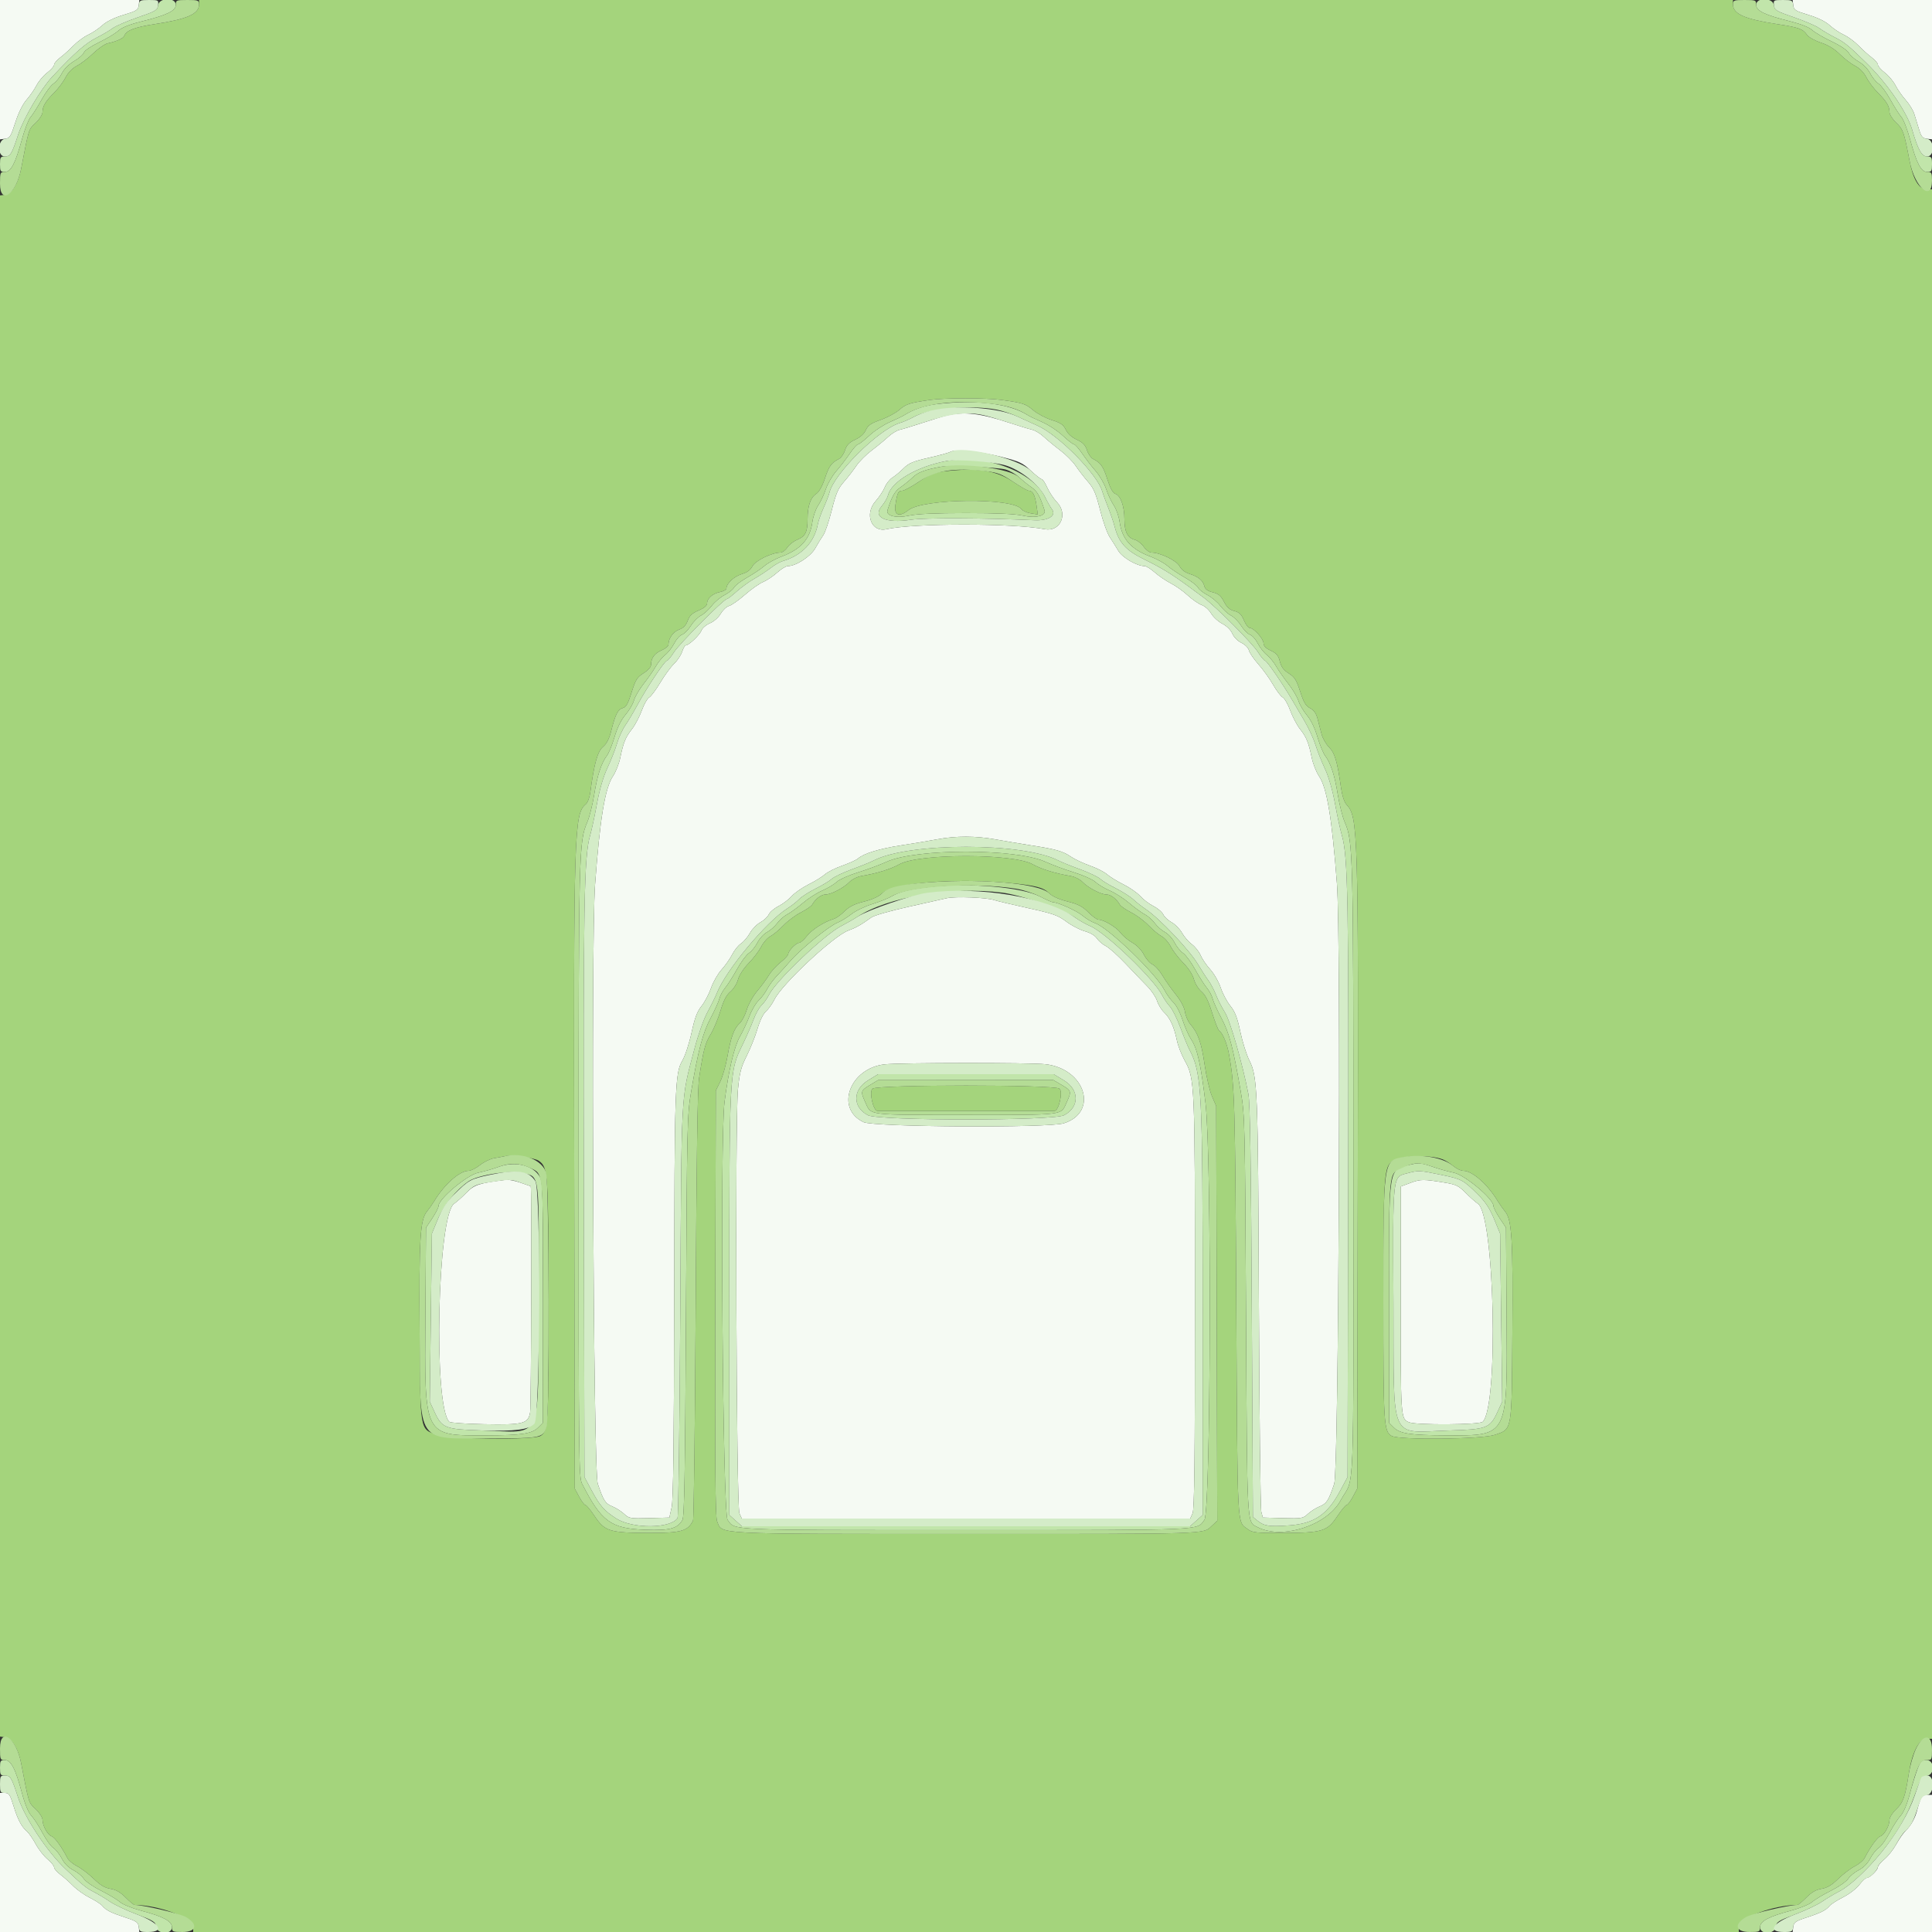 <svg id="svg" version="1.1" xmlns="http://www.w3.org/2000/svg" xmlns:xlink="http://www.w3.org/1999/xlink" width="40" height="40" viewBox="0, 0, 400,400"><rect x="0" y="0" width="400" height="400" fill="#333333" stroke="none"/><g id="svgg"><path id="path0" d="M0.000 14.427 L 0.000 28.853 1.067 28.727 C 2.022 28.613,2.244 28.259,3.174 25.359 C 3.825 23.329,4.697 21.568,5.505 20.647 C 6.214 19.839,7.144 18.493,7.571 17.656 C 7.998 16.820,8.989 15.646,9.774 15.047 C 10.558 14.449,11.200 13.712,11.200 13.410 C 11.200 13.108,11.761 12.442,12.446 11.930 C 13.131 11.419,14.367 10.307,15.191 9.461 C 16.015 8.614,17.389 7.601,18.245 7.209 C 19.100 6.818,20.418 5.935,21.173 5.247 C 22.055 4.445,23.630 3.671,25.573 3.086 C 28.300 2.265,28.613 2.067,28.727 1.087 L 28.853 0.000 14.427 0.000 L 0.000 0.000 0.000 14.427 M371.273 1.087 C 371.387 2.067,371.700 2.265,374.427 3.086 C 376.370 3.671,377.945 4.445,378.827 5.247 C 379.582 5.935,380.900 6.818,381.755 7.209 C 382.611 7.601,383.985 8.614,384.809 9.461 C 385.633 10.307,386.869 11.419,387.554 11.930 C 388.239 12.442,388.800 13.108,388.800 13.410 C 388.800 13.712,389.442 14.449,390.226 15.047 C 391.011 15.646,392.009 16.833,392.444 17.686 C 392.879 18.538,393.832 19.903,394.562 20.718 C 395.292 21.533,396.089 22.830,396.333 23.600 C 396.577 24.370,397.021 25.810,397.319 26.800 C 397.767 28.285,398.049 28.622,398.931 28.727 L 400.000 28.853 400.000 14.427 L 400.000 0.000 385.573 0.000 L 371.147 0.000 371.273 1.087 M196.000 86.025 C 195.230 86.209,192.980 86.892,191.000 87.544 C 189.020 88.196,186.907 88.838,186.305 88.971 C 185.703 89.104,184.623 89.761,183.905 90.431 C 183.187 91.101,181.644 92.371,180.476 93.253 C 179.308 94.135,177.868 95.583,177.276 96.470 C 176.684 97.358,175.538 98.837,174.729 99.756 C 173.513 101.137,173.076 102.152,172.210 105.613 C 171.634 107.916,170.844 110.250,170.454 110.800 C 170.064 111.350,169.319 112.566,168.798 113.501 C 167.846 115.212,164.796 117.200,163.123 117.200 C 162.726 117.200,161.727 117.809,160.901 118.554 C 160.076 119.299,158.765 120.173,157.989 120.496 C 157.213 120.820,155.514 122.016,154.214 123.154 C 152.914 124.291,151.441 125.325,150.941 125.450 C 150.442 125.576,149.666 126.300,149.218 127.059 C 148.752 127.849,147.798 128.692,146.988 129.031 C 146.209 129.356,145.413 130.038,145.220 130.547 C 144.866 131.478,142.628 133.600,142.000 133.600 C 141.814 133.600,141.464 134.200,141.222 134.934 C 140.980 135.668,140.230 136.793,139.555 137.434 C 138.881 138.075,137.600 139.822,136.710 141.315 C 135.819 142.808,134.783 144.195,134.406 144.397 C 134.029 144.599,133.332 145.829,132.858 147.130 C 132.383 148.432,131.480 150.144,130.851 150.936 C 129.524 152.606,129.060 153.738,128.418 156.880 C 128.161 158.134,127.487 159.844,126.920 160.680 C 125.258 163.127,124.208 169.482,123.198 183.200 C 122.340 194.854,122.837 304.467,123.760 307.200 C 124.950 310.720,125.318 311.290,126.800 311.899 C 127.570 312.216,128.667 312.914,129.237 313.452 C 130.220 314.378,130.494 314.423,134.429 314.315 L 138.583 314.200 139.054 312.076 C 139.396 310.534,139.541 298.763,139.583 269.076 C 139.647 224.677,139.732 222.210,141.298 219.536 C 141.857 218.581,142.703 216.000,143.177 213.800 C 143.831 210.762,144.328 209.438,145.243 208.294 C 145.905 207.466,146.794 205.781,147.217 204.549 C 147.641 203.318,148.613 201.619,149.377 200.773 C 150.140 199.928,151.135 198.511,151.588 197.624 C 152.040 196.737,152.858 195.718,153.406 195.360 C 153.953 195.001,154.785 194.023,155.255 193.187 C 155.725 192.351,156.701 191.348,157.425 190.959 C 158.148 190.569,158.926 189.842,159.154 189.342 C 159.382 188.842,160.299 188.060,161.192 187.604 C 162.085 187.149,163.307 186.222,163.908 185.546 C 164.508 184.869,166.080 183.775,167.400 183.115 C 168.720 182.455,170.250 181.513,170.800 181.022 C 171.350 180.531,172.970 179.719,174.400 179.218 C 175.830 178.717,177.295 178.048,177.655 177.732 C 178.834 176.698,182.120 175.699,186.600 175.014 C 189.020 174.643,192.368 174.084,194.040 173.770 C 197.940 173.039,202.009 173.046,206.128 173.793 C 207.928 174.119,211.200 174.668,213.400 175.012 C 218.689 175.839,220.016 176.215,221.715 177.368 C 222.499 177.900,224.278 178.739,225.670 179.232 C 227.061 179.725,228.650 180.531,229.200 181.022 C 229.750 181.513,231.280 182.455,232.600 183.115 C 233.920 183.775,235.492 184.869,236.092 185.546 C 236.693 186.222,237.915 187.149,238.808 187.604 C 239.701 188.060,240.618 188.842,240.846 189.342 C 241.074 189.842,241.852 190.569,242.575 190.959 C 243.299 191.348,244.262 192.328,244.717 193.137 C 245.171 193.946,246.096 195.016,246.771 195.515 C 247.446 196.015,248.252 197.028,248.561 197.767 C 248.870 198.507,249.772 199.831,250.567 200.710 C 251.361 201.590,252.333 203.286,252.727 204.481 C 253.122 205.675,254.018 207.367,254.719 208.239 C 255.707 209.469,256.173 210.676,256.793 213.613 C 257.233 215.696,258.072 218.357,258.658 219.527 C 260.360 222.928,260.448 225.145,260.637 269.601 C 260.736 292.812,260.960 312.342,261.136 313.001 L 261.456 314.200 265.591 314.315 C 269.505 314.423,269.781 314.377,270.763 313.452 C 271.333 312.914,272.430 312.216,273.200 311.899 C 274.682 311.290,275.050 310.720,276.240 307.200 C 277.167 304.457,277.665 194.246,276.802 183.000 C 275.741 169.187,274.727 163.105,273.080 160.680 C 272.513 159.844,271.839 158.134,271.582 156.880 C 270.940 153.738,270.476 152.606,269.149 150.936 C 268.520 150.144,267.617 148.432,267.142 147.130 C 266.668 145.829,265.960 144.593,265.570 144.384 C 265.180 144.175,264.280 142.989,263.570 141.747 C 262.859 140.505,261.498 138.611,260.545 137.538 C 259.592 136.465,258.707 135.167,258.578 134.654 C 258.445 134.124,257.771 133.448,257.018 133.089 C 256.251 132.723,255.462 131.924,255.146 131.192 C 254.818 130.431,253.992 129.614,253.074 129.142 C 252.234 128.710,251.190 127.751,250.753 127.010 C 250.316 126.270,249.438 125.482,248.801 125.260 C 248.165 125.038,246.869 124.144,245.922 123.272 C 244.975 122.401,243.390 121.275,242.400 120.771 C 241.410 120.267,239.924 119.258,239.099 118.528 C 238.273 117.797,237.317 117.200,236.973 117.200 C 235.383 117.200,232.378 115.457,231.547 114.052 C 231.074 113.253,230.267 111.965,229.752 111.190 C 229.237 110.414,228.341 107.894,227.762 105.590 C 226.897 102.152,226.447 101.102,225.254 99.742 C 224.454 98.831,223.316 97.358,222.724 96.470 C 222.132 95.583,220.692 94.135,219.524 93.253 C 218.356 92.371,216.813 91.101,216.095 90.431 C 215.377 89.761,214.297 89.104,213.695 88.971 C 213.093 88.838,210.980 88.198,209.000 87.548 C 202.957 85.565,199.591 85.170,196.000 86.025 M207.262 94.570 C 211.100 95.542,211.712 95.826,213.404 97.425 C 214.438 98.401,215.455 99.200,215.664 99.200 C 215.874 99.200,216.389 99.977,216.808 100.926 C 217.228 101.875,218.139 103.245,218.831 103.970 C 221.206 106.455,219.507 110.183,216.284 109.562 C 209.738 108.300,189.074 108.305,183.525 109.569 C 180.403 110.280,178.918 106.423,181.284 103.750 C 182.039 102.898,182.896 101.601,183.190 100.869 C 183.483 100.137,184.190 99.245,184.761 98.886 C 185.333 98.528,186.380 97.656,187.089 96.948 C 188.155 95.885,189.053 95.509,192.289 94.775 C 194.440 94.287,196.470 93.731,196.800 93.540 C 197.820 92.949,202.795 93.439,207.262 94.570 M196.000 185.966 C 195.230 186.145,191.634 186.953,188.009 187.760 C 184.384 188.567,180.986 189.536,180.459 189.914 C 178.218 191.518,177.302 192.038,175.600 192.673 C 172.547 193.813,161.982 203.676,160.364 206.896 C 159.893 207.833,159.091 208.960,158.580 209.400 C 158.026 209.878,157.321 211.327,156.829 213.000 C 156.376 214.540,155.372 217.060,154.599 218.600 C 153.417 220.951,153.126 222.074,152.781 225.600 C 152.163 231.933,152.444 311.851,153.090 313.300 L 153.580 314.400 200.000 314.400 L 246.420 314.400 246.910 313.300 C 247.287 312.454,247.400 302.398,247.400 269.800 C 247.400 223.780,247.382 223.359,245.232 219.483 C 244.597 218.337,243.890 216.500,243.662 215.400 C 243.084 212.612,242.244 210.763,241.047 209.641 C 240.484 209.114,239.817 208.034,239.565 207.241 C 239.314 206.449,238.396 205.080,237.527 204.200 C 236.658 203.320,234.654 201.230,233.073 199.555 C 231.493 197.881,229.642 196.225,228.959 195.876 C 228.277 195.527,227.436 194.809,227.090 194.281 C 226.706 193.696,225.729 193.116,224.584 192.796 C 223.552 192.507,221.822 191.605,220.740 190.792 C 219.020 189.500,218.029 189.150,212.886 188.023 C 209.649 187.314,206.460 186.556,205.800 186.340 C 204.175 185.807,197.732 185.561,196.000 185.966 M216.433 220.334 C 224.707 221.256,227.511 230.283,220.234 232.572 C 217.089 233.561,180.954 233.350,178.792 232.330 C 172.841 229.523,175.913 221.150,183.184 220.359 C 186.402 220.009,213.330 219.989,216.433 220.334 M104.800 244.275 C 99.181 244.954,98.219 245.265,96.570 246.942 C 95.673 247.854,94.525 248.877,94.019 249.215 C 90.560 251.529,89.686 291.144,93.023 294.371 C 93.230 294.571,96.460 294.794,100.200 294.867 C 108.396 295.027,109.375 294.770,109.760 292.359 C 109.981 290.976,110.101 245.600,109.883 245.600 C 109.838 245.600,108.900 245.274,107.800 244.877 C 106.700 244.479,105.350 244.208,104.800 244.275 M292.041 244.895 L 290.033 245.643 290.010 268.210 C 289.984 293.829,289.977 293.723,291.746 294.471 C 293.192 295.081,306.331 294.995,306.977 294.371 C 310.314 291.144,309.440 251.529,305.981 249.215 C 305.475 248.877,304.327 247.857,303.430 246.949 C 302.022 245.523,301.447 245.240,299.200 244.866 C 294.728 244.123,294.102 244.126,292.041 244.895 M0.000 385.600 L 0.000 400.000 14.427 400.000 L 28.853 400.000 28.727 398.931 C 28.616 398.001,28.261 397.750,26.000 397.010 C 22.992 396.026,21.947 395.500,21.192 394.591 C 20.894 394.231,19.739 393.484,18.625 392.929 C 17.511 392.374,15.946 391.263,15.146 390.460 C 14.346 389.657,13.131 388.581,12.446 388.070 C 11.761 387.558,11.200 386.896,11.200 386.599 C 11.200 386.301,10.589 385.550,9.842 384.929 C 9.095 384.308,7.993 382.900,7.394 381.800 C 6.796 380.700,5.989 379.530,5.603 379.200 C 4.459 378.224,3.684 376.756,2.800 373.895 C 2.068 371.524,1.849 371.200,0.984 371.200 L 0.000 371.200 0.000 385.600 M397.593 372.618 C 397.380 373.177,397.090 374.122,396.947 374.718 C 396.564 376.316,395.641 377.998,394.623 378.955 C 394.128 379.420,393.226 380.700,392.620 381.800 C 392.013 382.900,390.905 384.308,390.158 384.929 C 389.411 385.550,388.800 386.284,388.800 386.559 C 388.800 387.170,387.123 388.800,386.495 388.800 C 386.245 388.800,385.550 389.443,384.950 390.230 C 384.351 391.016,382.846 392.171,381.606 392.797 C 380.366 393.423,379.108 394.229,378.809 394.589 C 378.053 395.500,377.009 396.025,374.000 397.010 C 371.739 397.750,371.384 398.001,371.273 398.931 L 371.147 400.000 385.573 400.000 L 400.000 400.000 400.000 385.800 L 400.000 371.600 398.990 371.600 C 398.276 371.600,397.867 371.898,397.593 372.618 " stroke="none" fill="#f5faf3" fill-rule="evenodd"></path><path id="path1" d="M41.200 0.938 C 41.200 2.900,38.801 3.960,32.000 5.001 C 27.904 5.629,26.171 6.290,25.750 7.387 C 25.535 7.946,24.203 8.560,22.299 8.975 C 21.693 9.108,20.343 10.039,19.299 11.045 C 18.254 12.050,16.727 13.219,15.905 13.642 C 14.966 14.125,14.105 15.010,13.589 16.022 C 13.137 16.908,12.068 18.332,11.214 19.186 C 9.404 20.996,8.800 22.007,8.800 23.226 C 8.800 23.716,8.168 24.701,7.375 25.450 C 5.885 26.855,6.014 26.444,4.364 35.000 C 3.797 37.941,2.426 40.171,1.090 40.327 L -0.000 40.453 -0.000 200.000 L -0.000 359.547 1.090 359.673 C 2.426 359.829,3.797 362.059,4.364 365.000 C 6.014 373.556,5.885 373.145,7.375 374.550 C 8.162 375.293,8.800 376.285,8.800 376.767 C 8.800 377.992,9.857 379.898,10.696 380.184 C 11.335 380.402,12.754 382.364,13.962 384.699 C 14.218 385.193,15.134 385.958,15.999 386.399 C 16.863 386.840,18.404 388.012,19.423 389.002 C 20.765 390.306,21.719 390.874,22.880 391.059 C 24.005 391.239,24.939 391.775,26.010 392.858 C 26.850 393.706,27.697 394.400,27.891 394.400 C 32.738 394.400,40.000 397.083,40.000 398.874 L 40.000 400.000 200.000 400.000 L 360.000 400.000 360.000 398.874 C 360.000 397.083,367.262 394.400,372.109 394.400 C 372.303 394.400,373.150 393.706,373.990 392.858 C 375.061 391.775,375.995 391.239,377.120 391.059 C 378.281 390.874,379.235 390.306,380.577 389.002 C 381.596 388.012,383.137 386.840,384.001 386.399 C 384.866 385.958,385.782 385.193,386.038 384.699 C 387.246 382.364,388.665 380.402,389.304 380.184 C 390.143 379.898,391.200 377.992,391.200 376.767 C 391.200 376.287,391.816 375.313,392.570 374.603 C 394.031 373.224,394.450 372.043,395.197 367.200 C 395.867 362.858,397.309 360.000,398.829 360.000 L 400.000 360.000 400.000 199.600 L 400.000 39.200 398.900 39.197 C 397.317 39.193,396.099 37.178,395.367 33.354 C 394.211 27.314,394.019 26.764,392.584 25.410 C 391.821 24.691,391.200 23.711,391.200 23.226 C 391.200 22.007,390.596 20.996,388.786 19.186 C 387.932 18.332,386.863 16.908,386.411 16.022 C 385.888 14.997,385.038 14.130,384.074 13.638 C 383.241 13.213,381.821 12.127,380.919 11.225 C 379.836 10.142,378.507 9.331,377.008 8.836 C 375.758 8.424,374.471 7.708,374.147 7.246 C 373.256 5.973,372.478 5.691,367.959 4.997 C 361.197 3.958,358.800 2.896,358.800 0.938 L 358.800 0.000 200.000 0.000 L 41.200 0.000 41.200 0.938 M207.400 82.809 C 211.839 83.433,212.310 83.588,213.956 84.963 C 214.811 85.678,216.534 86.584,217.784 86.977 C 219.620 87.555,220.175 87.939,220.668 88.974 C 221.058 89.791,221.882 90.536,222.940 91.028 C 224.196 91.612,224.709 92.141,225.047 93.200 C 225.293 93.970,225.859 94.787,226.305 95.016 C 227.914 95.841,228.395 96.527,229.268 99.239 C 229.866 101.096,230.404 102.074,230.915 102.236 C 232.002 102.582,232.800 104.807,232.800 107.498 C 232.800 110.099,233.448 111.375,234.964 111.755 C 235.505 111.891,236.331 112.541,236.801 113.201 C 237.270 113.860,237.995 114.400,238.412 114.400 C 240.170 114.400,243.613 116.064,244.199 117.198 C 244.574 117.924,245.329 118.508,246.293 118.817 C 248.135 119.409,249.056 120.173,249.353 121.356 C 249.511 121.987,250.028 122.365,251.087 122.627 C 252.270 122.919,252.773 123.341,253.414 124.579 C 254.014 125.738,254.583 126.248,255.555 126.500 C 256.577 126.765,257.028 127.201,257.539 128.417 C 257.903 129.283,258.439 129.994,258.731 129.996 C 259.566 130.002,261.600 132.250,261.600 133.166 C 261.600 133.730,262.077 134.218,263.100 134.699 C 264.293 135.259,264.678 135.720,264.982 136.949 C 265.260 138.075,265.759 138.743,266.821 139.413 C 268.043 140.185,268.426 140.794,269.195 143.185 C 269.919 145.435,270.351 146.161,271.242 146.621 C 272.029 147.029,272.496 147.689,272.785 148.803 C 273.013 149.681,273.384 151.111,273.610 151.979 C 273.835 152.847,274.532 154.071,275.159 154.698 C 276.348 155.887,276.866 157.622,277.623 162.964 C 277.875 164.736,278.303 166.071,278.784 166.586 C 281.167 169.130,281.244 171.732,281.114 244.400 L 281.000 308.200 280.092 309.900 C 279.592 310.835,279.012 311.600,278.803 311.600 C 278.593 311.600,277.742 312.620,276.911 313.866 C 274.793 317.042,273.829 317.347,265.800 317.376 C 259.999 317.398,259.301 317.325,258.338 316.600 C 256.077 314.896,256.219 317.651,255.958 270.400 C 255.724 228.035,255.625 224.643,254.434 218.198 C 254.026 215.995,253.124 213.847,252.424 213.415 C 252.213 213.285,251.556 211.619,250.962 209.714 C 250.181 207.209,249.568 205.985,248.748 205.295 C 248.125 204.771,247.423 203.626,247.187 202.752 C 246.927 201.787,246.058 200.452,244.972 199.350 C 243.988 198.353,242.826 196.835,242.388 195.977 C 241.950 195.119,241.099 194.158,240.496 193.841 C 239.893 193.525,238.680 192.516,237.800 191.598 C 236.920 190.681,235.300 189.474,234.200 188.915 C 233.100 188.356,232.045 187.631,231.855 187.304 C 231.155 186.099,229.975 185.200,229.094 185.200 C 227.934 185.200,225.262 183.798,224.101 182.580 C 223.606 182.061,222.526 181.521,221.701 181.379 C 218.392 180.811,215.620 179.955,213.809 178.943 C 209.758 176.679,190.242 176.679,186.191 178.943 C 184.380 179.955,181.608 180.811,178.299 181.379 C 177.474 181.521,176.394 182.061,175.899 182.580 C 174.738 183.798,172.066 185.200,170.906 185.200 C 170.025 185.200,168.845 186.099,168.145 187.304 C 167.955 187.631,166.900 188.356,165.800 188.915 C 164.700 189.474,163.080 190.681,162.200 191.598 C 161.320 192.516,160.107 193.525,159.504 193.841 C 158.901 194.158,158.046 195.126,157.603 195.994 C 157.161 196.861,155.992 198.400,155.007 199.414 C 153.956 200.496,153.044 201.895,152.800 202.800 C 152.572 203.648,151.860 204.783,151.218 205.323 C 150.384 206.025,149.803 207.143,149.175 209.252 C 148.693 210.874,147.772 213.073,147.128 214.140 C 145.975 216.053,145.650 217.282,144.737 223.200 C 144.419 225.258,144.199 240.013,144.035 270.200 C 143.903 294.400,143.653 314.488,143.478 314.839 C 142.399 317.015,140.985 317.401,134.200 317.376 C 126.171 317.347,125.207 317.042,123.089 313.866 C 122.258 312.620,121.407 311.600,121.197 311.600 C 120.988 311.600,120.408 310.835,119.908 309.900 L 119.000 308.200 118.886 244.400 C 118.755 171.524,118.849 168.515,121.318 166.467 C 121.672 166.174,122.073 165.094,122.211 164.067 C 123.007 158.111,123.712 155.577,124.835 154.632 C 125.632 153.961,126.138 152.957,126.591 151.145 C 127.413 147.857,127.953 146.827,128.988 146.567 C 129.630 146.406,130.051 145.643,130.762 143.353 C 131.576 140.731,131.891 140.226,133.247 139.370 C 134.228 138.751,134.800 138.088,134.800 137.569 C 134.800 136.224,135.543 135.234,137.014 134.620 C 137.776 134.301,138.400 133.770,138.400 133.439 C 138.400 132.162,139.379 130.787,140.604 130.344 C 141.501 130.020,142.030 129.473,142.378 128.511 C 142.755 127.468,143.295 126.959,144.637 126.384 C 145.828 125.874,146.400 125.384,146.400 124.876 C 146.400 123.864,147.573 122.865,149.126 122.555 C 149.827 122.415,150.400 122.077,150.400 121.804 C 150.400 120.806,151.987 119.331,153.570 118.856 C 154.681 118.523,155.384 118.004,155.792 117.216 C 156.384 116.070,159.811 114.400,161.569 114.400 C 161.975 114.400,162.613 113.935,162.985 113.367 C 163.358 112.798,164.272 112.079,165.017 111.767 C 166.752 111.042,167.200 110.164,167.200 107.486 C 167.200 104.765,167.794 103.027,168.992 102.242 C 169.577 101.859,170.245 100.668,170.785 99.046 C 171.635 96.491,172.115 95.827,173.695 95.016 C 174.141 94.787,174.707 93.970,174.953 93.200 C 175.291 92.141,175.804 91.612,177.058 91.029 C 178.112 90.539,178.914 89.814,179.258 89.041 C 179.692 88.068,180.307 87.645,182.331 86.926 C 183.724 86.432,185.475 85.491,186.223 84.834 C 187.562 83.657,188.304 83.418,192.487 82.808 C 195.591 82.355,204.176 82.356,207.400 82.809 M195.400 97.595 C 193.469 97.824,192.462 98.243,190.247 99.740 C 188.733 100.763,187.177 101.600,186.790 101.600 C 185.970 101.600,185.764 102.032,185.387 104.549 C 185.064 106.701,186.161 107.133,188.091 105.614 C 191.179 103.186,209.699 103.006,211.441 105.388 C 211.702 105.745,212.579 106.144,213.391 106.276 L 214.866 106.515 214.583 104.558 C 214.281 102.476,213.813 101.600,213.004 101.600 C 212.730 101.600,211.267 100.766,209.753 99.747 C 206.201 97.357,202.311 96.774,195.400 97.595 M209.000 182.815 C 214.466 183.330,216.029 183.738,217.268 184.977 C 217.873 185.582,219.297 186.216,221.021 186.648 C 223.212 187.197,224.121 187.668,225.315 188.872 C 226.149 189.712,227.101 190.400,227.431 190.400 C 228.517 190.400,231.165 191.984,232.026 193.150 C 232.491 193.778,233.578 194.690,234.442 195.176 C 235.395 195.711,236.333 196.684,236.823 197.645 C 237.268 198.518,238.075 199.434,238.616 199.680 C 239.157 199.926,240.080 200.954,240.668 201.964 C 241.256 202.974,242.491 204.730,243.412 205.868 C 244.465 207.168,245.180 208.516,245.337 209.499 C 245.475 210.359,245.968 211.499,246.433 212.032 C 248.033 213.865,248.738 215.854,249.403 220.421 C 249.770 222.940,250.459 225.900,250.935 227.000 L 251.800 229.000 251.909 271.931 L 252.017 314.863 250.823 315.978 C 249.037 317.647,250.508 317.601,199.650 317.591 C 146.779 317.581,149.613 317.728,148.459 314.943 C 148.094 314.061,148.006 303.300,148.090 269.792 L 148.200 225.800 149.111 223.951 C 149.612 222.933,150.291 220.561,150.620 218.679 C 151.310 214.727,151.992 212.893,153.171 211.826 C 153.631 211.410,154.277 210.164,154.605 209.059 C 154.933 207.954,155.916 206.202,156.790 205.166 C 157.664 204.129,158.744 202.663,159.189 201.908 C 159.635 201.152,160.720 199.955,161.600 199.248 C 162.480 198.541,163.200 197.757,163.200 197.507 C 163.200 196.871,164.832 195.200,165.453 195.200 C 165.735 195.200,166.469 194.557,167.083 193.771 C 168.120 192.444,170.601 190.875,172.681 190.231 C 173.165 190.081,174.155 189.369,174.881 188.648 C 175.840 187.695,176.931 187.156,178.882 186.669 C 180.522 186.260,181.941 185.623,182.536 185.028 C 184.764 182.799,197.512 181.733,209.000 182.815 M180.652 225.392 C 179.883 225.974,180.775 229.985,181.679 230.008 C 181.856 230.013,190.100 230.017,200.000 230.017 C 209.900 230.017,218.144 230.013,218.321 230.008 C 219.225 229.985,220.117 225.974,219.348 225.392 C 218.236 224.550,181.764 224.550,180.652 225.392 M111.600 240.357 C 113.451 241.686,113.534 242.897,113.566 269.200 C 113.597 294.879,113.508 296.366,111.882 297.295 C 110.343 298.176,93.147 297.991,90.492 297.065 C 86.882 295.807,87.019 296.616,86.878 275.711 C 86.747 256.426,86.983 252.552,88.392 250.825 C 88.853 250.261,89.538 249.288,89.915 248.662 C 91.986 245.221,95.180 242.400,97.005 242.400 C 97.492 242.400,98.564 241.865,99.387 241.210 C 100.211 240.556,101.540 239.914,102.342 239.784 C 103.144 239.653,104.070 239.480,104.400 239.399 C 105.865 239.037,110.649 239.674,111.600 240.357 M298.706 240.040 C 299.259 240.251,300.240 240.867,300.886 241.411 C 301.533 241.955,302.470 242.400,302.970 242.400 C 304.819 242.400,308.003 245.202,310.085 248.662 C 310.462 249.288,311.147 250.261,311.608 250.825 C 313.017 252.552,313.253 256.426,313.122 275.711 C 312.981 296.616,313.118 295.807,309.508 297.065 C 306.853 297.991,289.657 298.176,288.118 297.295 C 286.499 296.369,286.405 294.846,286.402 269.520 C 286.400 244.371,286.538 241.923,288.039 240.565 C 289.471 239.269,295.852 238.955,298.706 240.040 " stroke="none" fill="#a4d47c" fill-rule="evenodd"></path><path id="path2" d="M32.727 1.100 C 32.610 2.110,32.266 2.315,28.532 3.600 C 26.295 4.370,23.946 5.384,23.313 5.852 C 22.679 6.321,21.223 7.180,20.077 7.761 C 17.670 8.981,15.606 10.794,10.800 15.912 C 8.473 18.390,4.859 24.518,3.786 27.804 C 2.443 31.919,2.150 32.400,0.986 32.400 C 0.102 32.400,0.000 32.566,0.000 34.000 C 0.000 35.437,0.101 35.600,0.992 35.600 C 2.265 35.600,3.162 33.895,4.548 28.833 C 5.115 26.766,5.919 24.698,6.335 24.237 C 6.751 23.777,7.766 22.176,8.592 20.679 C 9.417 19.182,10.532 17.670,11.069 17.318 C 11.607 16.966,12.388 16.007,12.807 15.186 C 13.269 14.280,14.270 13.284,15.357 12.646 C 16.342 12.069,17.250 11.272,17.376 10.875 C 17.503 10.477,18.898 9.533,20.477 8.776 C 22.055 8.019,23.855 6.941,24.476 6.379 C 25.232 5.696,26.797 5.062,29.204 4.464 C 34.576 3.130,36.400 2.256,36.400 1.014 C 36.400 -0.610,32.914 -0.529,32.727 1.100 M363.600 1.014 C 363.600 2.250,365.340 3.090,370.654 4.419 C 372.860 4.971,374.578 5.654,375.200 6.228 C 375.750 6.735,377.569 7.798,379.241 8.591 C 381.030 9.439,382.488 10.417,382.782 10.965 C 383.056 11.478,383.986 12.294,384.847 12.778 C 385.765 13.294,386.733 14.284,387.184 15.168 C 387.607 15.999,388.393 16.966,388.931 17.318 C 389.468 17.670,390.583 19.182,391.408 20.679 C 392.234 22.176,393.249 23.777,393.665 24.237 C 394.081 24.698,394.885 26.766,395.452 28.833 C 396.838 33.895,397.735 35.600,399.008 35.600 C 399.899 35.600,400.000 35.437,400.000 34.000 C 400.000 32.554,399.902 32.400,398.986 32.400 C 397.871 32.400,397.110 31.033,395.870 26.800 C 394.824 23.231,390.727 17.256,386.473 13.097 C 382.708 9.416,381.923 8.775,379.964 7.782 C 378.795 7.190,377.321 6.321,376.687 5.852 C 376.054 5.384,373.705 4.370,371.468 3.600 C 367.734 2.315,367.390 2.110,367.273 1.100 C 367.086 -0.529,363.600 -0.610,363.600 1.014 M194.077 83.643 C 191.494 83.944,189.074 84.761,187.200 85.966 C 186.870 86.178,185.534 86.817,184.232 87.385 C 182.929 87.953,181.002 89.224,179.949 90.209 C 178.896 91.194,177.855 92.000,177.636 92.000 C 177.417 92.000,176.657 92.855,175.947 93.900 C 175.236 94.945,173.977 96.579,173.149 97.532 C 172.321 98.484,171.340 100.175,170.970 101.290 C 170.600 102.404,169.887 103.920,169.386 104.659 C 168.885 105.397,168.345 106.944,168.187 108.096 C 167.703 111.615,165.812 113.733,161.824 115.225 C 160.565 115.697,158.964 116.572,158.267 117.172 C 157.570 117.771,155.964 118.846,154.698 119.561 C 153.431 120.276,152.210 121.207,151.984 121.629 C 151.758 122.052,150.870 122.756,150.010 123.195 C 149.150 123.634,147.956 124.635,147.358 125.420 C 146.759 126.205,145.758 127.112,145.132 127.435 C 144.507 127.758,143.553 128.723,143.013 129.580 C 142.472 130.436,141.660 131.254,141.208 131.397 C 140.756 131.541,140.035 132.348,139.604 133.191 C 139.174 134.034,138.332 135.110,137.732 135.582 C 137.132 136.054,136.253 137.123,135.779 137.958 C 135.305 138.792,134.177 140.412,133.272 141.556 C 132.368 142.701,131.456 144.258,131.246 145.017 C 131.037 145.776,130.246 147.120,129.489 148.004 C 128.593 149.051,127.805 150.650,127.230 152.585 C 126.745 154.221,126.031 155.973,125.643 156.479 C 124.490 157.986,123.669 160.507,123.023 164.518 C 122.689 166.598,122.038 169.177,121.577 170.249 C 119.847 174.280,119.800 176.181,119.800 242.600 C 119.800 302.483,119.837 305.873,120.514 307.200 C 124.524 315.059,126.486 316.483,133.642 316.724 C 138.692 316.895,140.271 316.476,141.288 314.696 C 141.691 313.991,141.847 304.972,142.021 272.400 C 142.234 232.522,142.273 230.816,143.095 226.000 C 144.569 217.355,145.501 213.848,147.148 210.741 C 148.006 209.123,148.818 207.319,148.954 206.731 C 149.089 206.143,149.621 205.153,150.136 204.531 C 150.651 203.909,151.752 202.176,152.582 200.679 C 153.413 199.182,154.532 197.670,155.069 197.318 C 155.607 196.966,156.397 195.989,156.827 195.147 C 157.256 194.305,158.143 193.340,158.797 193.002 C 159.451 192.663,160.394 191.832,160.893 191.154 C 161.392 190.477,162.340 189.643,163.000 189.302 C 163.660 188.961,165.109 187.908,166.219 186.962 C 167.330 186.015,169.130 184.860,170.219 184.395 C 171.309 183.929,172.650 183.128,173.200 182.613 C 173.750 182.099,175.730 181.207,177.600 180.632 C 179.470 180.057,182.170 179.057,183.600 178.409 C 189.696 175.650,210.304 175.650,216.400 178.409 C 217.830 179.057,220.530 180.057,222.400 180.632 C 224.270 181.207,226.250 182.099,226.800 182.613 C 227.350 183.128,228.691 183.929,229.781 184.395 C 230.870 184.860,232.670 186.015,233.781 186.962 C 234.891 187.908,236.340 188.961,237.000 189.302 C 237.660 189.643,238.608 190.477,239.107 191.154 C 239.606 191.832,240.549 192.663,241.203 193.002 C 241.857 193.340,242.744 194.305,243.173 195.147 C 243.603 195.989,244.393 196.966,244.931 197.318 C 245.468 197.670,246.587 199.182,247.418 200.679 C 248.248 202.176,249.349 203.909,249.864 204.531 C 250.379 205.153,250.911 206.143,251.046 206.731 C 251.182 207.319,252.003 209.141,252.872 210.779 C 254.518 213.882,255.289 216.805,256.886 226.000 C 257.729 230.850,257.761 232.246,257.977 272.400 C 258.218 317.122,258.101 315.011,260.392 316.196 C 265.449 318.811,274.725 315.834,277.530 310.695 C 280.521 305.216,280.200 313.406,280.200 242.600 C 280.200 176.181,280.153 174.280,278.423 170.249 C 277.962 169.177,277.311 166.598,276.977 164.518 C 276.331 160.507,275.510 157.986,274.357 156.479 C 273.969 155.973,273.255 154.221,272.770 152.585 C 272.222 150.740,271.400 149.041,270.604 148.106 C 269.898 147.278,269.099 145.922,268.827 145.094 C 268.556 144.266,267.603 142.663,266.708 141.532 C 265.814 140.401,264.695 138.792,264.221 137.958 C 263.747 137.123,262.868 136.054,262.268 135.582 C 261.668 135.110,260.826 134.034,260.396 133.191 C 259.965 132.348,259.244 131.541,258.792 131.397 C 258.340 131.254,257.528 130.436,256.987 129.580 C 256.447 128.723,255.493 127.758,254.868 127.435 C 254.242 127.112,253.241 126.205,252.642 125.420 C 252.044 124.635,250.850 123.634,249.990 123.195 C 249.130 122.756,248.242 122.052,248.016 121.629 C 247.790 121.207,246.569 120.276,245.302 119.561 C 244.036 118.846,242.430 117.771,241.733 117.172 C 241.036 116.572,239.435 115.697,238.176 115.225 C 234.188 113.733,232.297 111.615,231.813 108.096 C 231.655 106.944,231.115 105.397,230.614 104.659 C 230.113 103.920,229.400 102.404,229.030 101.290 C 228.660 100.175,227.679 98.484,226.851 97.532 C 226.023 96.579,224.764 94.945,224.053 93.900 C 223.343 92.855,222.583 92.000,222.364 92.000 C 222.145 92.000,221.104 91.194,220.051 90.209 C 218.998 89.224,217.071 87.953,215.768 87.385 C 214.466 86.817,213.130 86.178,212.800 85.966 C 209.061 83.561,202.156 82.705,194.077 83.643 M206.480 84.839 C 207.646 85.080,209.500 85.700,210.600 86.217 C 211.700 86.733,213.590 87.593,214.800 88.128 C 219.191 90.069,227.243 98.238,228.203 101.726 C 228.336 102.207,228.875 103.680,229.401 105.000 C 229.927 106.320,230.543 108.122,230.769 109.004 C 231.624 112.346,233.089 113.959,237.000 115.867 C 240.421 117.535,242.683 118.921,246.139 121.467 C 246.985 122.090,248.335 123.083,249.139 123.674 C 251.680 125.542,259.263 133.143,260.446 135.009 C 261.071 135.994,261.742 136.800,261.936 136.800 C 262.283 136.800,265.663 141.715,267.551 144.964 C 268.073 145.864,269.211 147.801,270.078 149.269 C 270.945 150.738,271.981 152.988,272.380 154.269 C 272.779 155.551,273.656 157.770,274.330 159.200 C 275.081 160.794,275.883 163.580,276.402 166.400 C 276.868 168.930,277.501 171.865,277.810 172.923 C 279.088 177.307,279.245 186.042,279.122 246.200 L 279.000 305.800 277.387 308.800 C 274.820 313.576,272.084 315.429,267.042 315.807 C 262.809 316.124,261.747 315.971,260.351 314.841 L 259.400 314.071 259.175 271.536 C 259.013 240.901,258.816 228.306,258.470 226.521 C 257.233 220.139,254.696 211.316,253.605 209.600 C 252.976 208.610,252.150 206.990,251.770 206.000 C 251.390 205.010,250.667 203.641,250.163 202.958 C 249.659 202.274,248.708 200.801,248.049 199.683 C 246.318 196.747,240.007 190.082,237.200 188.226 C 236.430 187.716,235.291 186.822,234.668 186.240 C 234.046 185.657,232.426 184.625,231.068 183.946 C 229.711 183.268,228.228 182.372,227.773 181.955 C 227.318 181.538,225.455 180.653,223.633 179.988 C 221.811 179.323,219.775 178.497,219.109 178.153 C 211.825 174.386,188.175 174.386,180.891 178.153 C 180.225 178.497,178.189 179.323,176.367 179.988 C 174.545 180.653,172.682 181.538,172.227 181.955 C 171.772 182.372,170.254 183.286,168.854 183.986 C 167.454 184.685,165.924 185.667,165.454 186.168 C 164.984 186.669,163.880 187.535,163.000 188.092 C 158.634 190.858,150.278 200.893,148.423 205.600 C 148.119 206.370,147.255 208.124,146.502 209.497 C 145.700 210.962,144.557 214.188,143.739 217.297 C 140.936 227.952,141.106 224.764,140.841 271.400 C 140.709 294.720,140.454 314.026,140.275 314.303 C 138.848 316.507,130.969 316.557,127.577 314.384 C 125.103 312.798,124.185 311.748,122.466 308.538 L 121.000 305.800 120.876 246.600 C 120.751 186.847,120.920 177.275,122.181 172.953 C 122.495 171.879,123.131 168.930,123.595 166.400 C 124.142 163.421,124.911 160.794,125.778 158.947 C 126.514 157.378,127.401 155.114,127.749 153.916 C 128.097 152.718,128.870 151.032,129.467 150.169 C 130.064 149.306,131.193 147.408,131.976 145.950 C 133.855 142.454,137.616 136.800,138.064 136.800 C 138.258 136.800,138.928 135.995,139.553 135.010 C 140.649 133.282,149.881 124.006,150.509 124.002 C 150.679 124.001,151.579 123.313,152.509 122.473 C 153.439 121.634,155.100 120.432,156.200 119.804 C 157.300 119.176,158.830 118.171,159.600 117.571 C 160.370 116.972,161.450 116.350,162.000 116.189 C 166.021 115.015,168.608 112.301,169.334 108.493 C 169.471 107.775,170.009 106.245,170.531 105.093 C 171.053 103.942,171.592 102.535,171.731 101.966 C 172.677 98.076,181.859 88.967,186.200 87.612 C 187.080 87.337,188.413 86.761,189.163 86.333 C 192.245 84.569,201.375 83.782,206.480 84.839 M196.000 95.439 C 189.862 96.573,184.570 99.676,183.844 102.567 C 183.710 103.101,183.131 104.096,182.558 104.777 C 180.593 107.112,183.348 108.412,188.569 107.614 C 191.414 107.179,203.361 107.223,214.218 107.710 C 217.025 107.835,218.763 106.754,217.816 105.471 C 217.463 104.992,216.825 103.867,216.399 102.971 C 213.856 97.618,203.968 93.967,196.000 95.439 M208.200 97.209 C 209.080 97.464,210.340 98.186,211.000 98.813 C 211.660 99.440,212.806 100.368,213.547 100.876 C 214.746 101.698,215.318 102.703,216.257 105.639 C 216.632 106.812,214.432 107.352,211.732 106.749 C 210.178 106.402,206.264 106.228,200.000 106.228 C 193.736 106.228,189.822 106.402,188.268 106.749 C 185.568 107.352,183.368 106.812,183.743 105.639 C 184.682 102.703,185.254 101.698,186.453 100.876 C 187.194 100.368,188.340 99.435,189.000 98.803 C 190.072 97.776,191.524 97.234,194.800 96.638 C 196.605 96.310,206.564 96.734,208.200 97.209 M192.800 183.605 C 188.646 184.038,186.182 184.631,184.600 185.580 C 183.940 185.976,182.140 186.695,180.600 187.178 C 179.060 187.661,177.123 188.593,176.296 189.250 C 175.469 189.907,174.152 190.712,173.370 191.038 C 171.546 191.800,165.773 196.490,163.677 198.911 C 162.789 199.937,161.497 201.367,160.807 202.089 C 160.117 202.810,159.221 204.030,158.815 204.800 C 158.410 205.570,157.612 206.635,157.043 207.166 C 156.474 207.697,155.633 209.137,155.174 210.366 C 154.715 211.595,153.826 213.500,153.198 214.600 C 152.004 216.691,150.845 221.621,150.000 228.200 C 149.052 235.581,149.626 313.308,150.639 314.671 C 152.289 316.893,149.851 316.788,200.000 316.788 C 250.149 316.788,247.711 316.893,249.361 314.671 C 250.692 312.879,250.884 239.154,249.586 228.400 C 248.602 220.250,247.902 217.139,246.616 215.200 C 246.106 214.430,245.302 212.611,244.830 211.157 C 244.351 209.678,243.521 208.092,242.947 207.557 C 242.384 207.031,241.559 205.891,241.115 205.026 C 239.350 201.584,229.500 192.070,226.722 191.124 C 225.995 190.876,224.830 190.180,224.133 189.578 C 223.012 188.609,219.012 186.800,217.991 186.800 C 217.782 186.800,216.574 186.264,215.306 185.610 C 211.622 183.709,200.939 182.757,192.800 183.605 M207.491 184.810 C 211.405 185.301,220.305 188.340,222.600 189.970 C 223.480 190.595,224.882 191.391,225.717 191.739 C 228.908 193.073,238.908 202.682,240.609 206.048 C 240.984 206.792,241.710 207.850,242.221 208.400 C 242.732 208.950,243.698 210.886,244.366 212.701 C 245.034 214.517,245.872 216.565,246.227 217.253 C 248.854 222.333,249.000 225.215,249.000 272.133 L 249.000 313.666 247.694 314.833 L 246.387 316.000 200.000 316.000 L 153.613 316.000 152.306 314.833 L 151.000 313.666 151.000 270.133 C 151.000 221.365,150.968 221.976,153.787 216.200 C 154.538 214.660,155.527 212.389,155.985 211.154 C 156.442 209.919,157.192 208.569,157.651 208.154 C 158.110 207.739,158.829 206.727,159.249 205.904 C 160.754 202.954,170.696 193.511,174.180 191.722 C 175.269 191.163,176.799 190.286,177.580 189.773 C 183.798 185.691,197.019 183.497,207.491 184.810 M179.682 223.700 C 176.492 225.660,176.502 229.240,179.703 230.902 C 181.947 232.066,218.053 232.066,220.297 230.902 C 223.511 229.234,223.511 225.642,220.297 223.694 L 218.161 222.400 199.980 222.400 L 181.799 222.400 179.682 223.700 M219.829 224.638 C 221.822 225.806,221.869 225.969,220.855 228.200 C 219.588 230.984,220.792 230.832,200.000 230.832 C 179.208 230.832,180.412 230.984,179.145 228.200 C 178.136 225.980,178.180 225.814,180.100 224.656 L 181.800 223.631 199.929 223.616 L 218.058 223.600 219.829 224.638 M103.290 241.570 C 102.129 241.998,100.192 242.553,98.984 242.803 C 96.687 243.280,90.800 248.219,90.800 249.669 C 90.800 249.996,90.215 251.146,89.500 252.225 L 88.200 254.187 88.077 272.393 C 87.905 297.750,87.629 297.213,100.800 297.180 C 108.046 297.163,110.142 296.840,111.440 295.542 L 112.389 294.593 112.406 269.677 C 112.422 246.732,112.368 244.669,111.729 243.588 C 110.337 241.230,106.622 240.342,103.290 241.570 M292.200 241.086 C 287.330 242.261,287.574 240.745,287.594 269.677 L 287.611 294.593 288.573 295.555 C 289.840 296.822,292.016 297.147,299.400 297.174 C 312.336 297.221,312.095 297.698,311.923 272.393 L 311.800 254.187 310.500 252.225 C 309.785 251.146,309.200 249.996,309.200 249.669 C 309.200 248.220,303.313 243.280,301.019 242.804 C 299.813 242.554,297.835 242.000,296.623 241.574 C 294.423 240.801,293.708 240.722,292.200 241.086 M108.264 242.858 C 111.797 243.748,111.626 242.320,111.505 269.858 C 111.377 299.264,112.590 296.532,99.817 296.162 C 92.199 295.941,91.512 295.677,89.991 292.384 L 88.981 290.200 89.199 272.800 L 89.417 255.400 90.655 252.400 C 91.841 249.527,94.430 246.346,97.030 244.567 C 98.963 243.245,105.720 242.217,108.264 242.858 M298.238 243.208 C 302.627 244.111,302.923 244.267,305.953 247.268 C 307.543 248.842,308.431 250.185,309.345 252.400 L 310.583 255.400 310.801 272.800 L 311.019 290.200 310.009 292.384 C 308.488 295.677,307.801 295.941,300.183 296.162 C 287.410 296.532,288.623 299.264,288.495 269.858 C 288.375 242.600,288.250 243.741,291.465 242.889 C 293.670 242.305,293.904 242.316,298.238 243.208 M0.000 366.000 C 0.000 367.434,0.102 367.600,0.986 367.600 C 2.148 367.600,2.394 368.004,3.730 372.100 C 5.126 376.378,9.713 383.315,13.539 386.933 C 17.099 390.301,17.845 390.909,19.365 391.680 C 20.264 392.136,21.789 393.050,22.753 393.710 C 23.717 394.371,26.237 395.562,28.353 396.357 C 31.828 397.663,32.212 397.909,32.327 398.901 C 32.511 400.499,35.600 400.600,35.600 399.008 C 35.600 397.751,33.865 396.821,29.195 395.575 C 27.306 395.071,25.356 394.273,24.800 393.776 C 24.250 393.285,22.499 392.235,20.909 391.441 C 19.319 390.648,17.716 389.539,17.348 388.976 C 16.979 388.414,15.988 387.602,15.144 387.172 C 14.169 386.674,13.315 385.810,12.800 384.800 C 12.354 383.927,11.564 382.933,11.043 382.591 C 10.522 382.250,9.510 380.852,8.794 379.485 C 8.077 378.118,7.046 376.519,6.501 375.932 C 5.863 375.243,5.161 373.548,4.525 371.155 C 3.199 366.174,2.271 364.400,0.992 364.400 C 0.101 364.400,0.000 364.563,0.000 366.000 M396.996 366.267 C 396.604 367.293,395.879 369.648,395.384 371.500 C 394.825 373.594,394.112 375.270,393.497 375.933 C 392.954 376.520,391.923 378.118,391.206 379.485 C 390.490 380.852,389.478 382.250,388.957 382.591 C 388.436 382.933,387.646 383.927,387.200 384.800 C 386.685 385.810,385.831 386.674,384.856 387.172 C 384.012 387.602,383.021 388.414,382.652 388.976 C 382.284 389.539,380.681 390.648,379.091 391.441 C 377.501 392.235,375.750 393.285,375.200 393.776 C 374.644 394.273,372.694 395.071,370.805 395.575 C 366.135 396.821,364.400 397.751,364.400 399.008 C 364.400 400.600,367.489 400.499,367.673 398.901 C 367.788 397.909,368.172 397.663,371.647 396.357 C 373.763 395.562,376.283 394.371,377.247 393.710 C 378.211 393.050,379.786 392.111,380.746 391.623 C 382.958 390.500,386.512 387.217,389.521 383.516 C 392.737 379.560,394.929 375.809,396.367 371.800 C 397.675 368.152,397.898 367.789,398.901 367.673 C 400.623 367.475,400.579 364.400,398.854 364.400 C 397.859 364.400,397.615 364.645,396.996 366.267 " stroke="none" fill="#c1e5aa" fill-rule="evenodd"></path><path id="path3" d="M28.727 1.087 C 28.613 2.067,28.300 2.265,25.573 3.086 C 23.630 3.671,22.055 4.445,21.173 5.247 C 20.418 5.935,19.100 6.818,18.245 7.209 C 17.389 7.601,16.015 8.614,15.191 9.461 C 14.367 10.307,13.131 11.419,12.446 11.930 C 11.761 12.442,11.200 13.108,11.200 13.410 C 11.200 13.712,10.558 14.449,9.774 15.047 C 8.989 15.646,7.998 16.820,7.571 17.656 C 7.144 18.493,6.214 19.839,5.505 20.647 C 4.697 21.568,3.825 23.329,3.174 25.359 C 2.244 28.259,2.022 28.613,1.067 28.727 C -0.510 28.914,-0.587 32.400,0.986 32.400 C 2.150 32.400,2.443 31.919,3.786 27.804 C 4.859 24.518,8.473 18.390,10.800 15.912 C 15.606 10.794,17.670 8.981,20.077 7.761 C 21.223 7.180,22.679 6.321,23.313 5.852 C 23.946 5.384,26.295 4.370,28.532 3.600 C 32.266 2.315,32.610 2.110,32.727 1.100 C 32.850 0.030,32.799 0.000,30.853 0.000 C 28.975 0.000,28.845 0.066,28.727 1.087 M367.273 1.100 C 367.390 2.110,367.734 2.315,371.468 3.600 C 373.705 4.370,376.054 5.384,376.687 5.852 C 377.321 6.321,378.795 7.190,379.964 7.782 C 381.923 8.775,382.708 9.416,386.473 13.097 C 390.727 17.256,394.824 23.231,395.870 26.800 C 397.110 31.033,397.871 32.400,398.986 32.400 C 400.585 32.400,400.533 28.916,398.931 28.727 C 398.049 28.622,397.767 28.285,397.319 26.800 C 397.021 25.810,396.577 24.370,396.333 23.600 C 396.089 22.830,395.292 21.533,394.562 20.718 C 393.832 19.903,392.879 18.538,392.444 17.686 C 392.009 16.833,391.011 15.646,390.226 15.047 C 389.442 14.449,388.800 13.712,388.800 13.410 C 388.800 13.108,388.239 12.442,387.554 11.930 C 386.869 11.419,385.633 10.307,384.809 9.461 C 383.985 8.614,382.611 7.601,381.755 7.209 C 380.900 6.818,379.582 5.935,378.827 5.247 C 377.945 4.445,376.370 3.671,374.427 3.086 C 371.700 2.265,371.387 2.067,371.273 1.087 C 371.155 0.066,371.025 -0.000,369.147 -0.000 C 367.201 -0.000,367.150 0.030,367.273 1.100 M192.763 85.010 C 191.532 85.309,189.912 85.904,189.163 86.333 C 188.413 86.761,187.080 87.337,186.200 87.612 C 181.859 88.967,172.677 98.076,171.731 101.966 C 171.592 102.535,171.053 103.942,170.531 105.093 C 170.009 106.245,169.471 107.775,169.334 108.493 C 168.608 112.301,166.021 115.015,162.000 116.189 C 161.450 116.350,160.370 116.972,159.600 117.571 C 158.830 118.171,157.300 119.176,156.200 119.804 C 155.100 120.432,153.439 121.634,152.509 122.473 C 151.579 123.313,150.679 124.001,150.509 124.002 C 149.881 124.006,140.649 133.282,139.553 135.010 C 138.928 135.995,138.258 136.800,138.064 136.800 C 137.616 136.800,133.855 142.454,131.976 145.950 C 131.193 147.408,130.064 149.306,129.467 150.169 C 128.870 151.032,128.097 152.718,127.749 153.916 C 127.401 155.114,126.514 157.378,125.778 158.947 C 124.911 160.794,124.142 163.421,123.595 166.400 C 123.131 168.930,122.495 171.879,122.181 172.953 C 120.920 177.275,120.751 186.847,120.876 246.600 L 121.000 305.800 122.466 308.538 C 124.185 311.748,125.103 312.798,127.577 314.384 C 130.969 316.557,138.848 316.507,140.275 314.303 C 140.454 314.026,140.709 294.720,140.841 271.400 C 141.106 224.764,140.936 227.952,143.739 217.297 C 144.557 214.188,145.700 210.962,146.502 209.497 C 147.255 208.124,148.119 206.370,148.423 205.600 C 150.278 200.893,158.634 190.858,163.000 188.092 C 163.880 187.535,164.984 186.669,165.454 186.168 C 165.924 185.667,167.454 184.685,168.854 183.986 C 170.254 183.286,171.772 182.372,172.227 181.955 C 172.682 181.538,174.545 180.653,176.367 179.988 C 178.189 179.323,180.225 178.497,180.891 178.153 C 188.175 174.386,211.825 174.386,219.109 178.153 C 219.775 178.497,221.811 179.323,223.633 179.988 C 225.455 180.653,227.318 181.538,227.773 181.955 C 228.228 182.372,229.711 183.268,231.068 183.946 C 232.426 184.625,234.046 185.657,234.668 186.240 C 235.291 186.822,236.430 187.716,237.200 188.226 C 240.007 190.082,246.318 196.747,248.049 199.683 C 248.708 200.801,249.659 202.274,250.163 202.958 C 250.667 203.641,251.390 205.010,251.770 206.000 C 252.150 206.990,252.976 208.610,253.605 209.600 C 254.696 211.316,257.233 220.139,258.470 226.521 C 258.816 228.306,259.013 240.901,259.175 271.536 L 259.400 314.071 260.351 314.841 C 261.747 315.971,262.809 316.124,267.042 315.807 C 272.084 315.429,274.820 313.576,277.387 308.800 L 279.000 305.800 279.122 246.200 C 279.245 186.042,279.088 177.307,277.810 172.923 C 277.501 171.865,276.868 168.930,276.402 166.400 C 275.883 163.580,275.081 160.794,274.330 159.200 C 273.656 157.770,272.779 155.551,272.380 154.269 C 271.981 152.988,270.945 150.738,270.078 149.269 C 269.211 147.801,268.073 145.864,267.551 144.964 C 265.663 141.715,262.283 136.800,261.936 136.800 C 261.742 136.800,261.071 135.994,260.446 135.009 C 259.263 133.143,251.680 125.542,249.139 123.674 C 248.335 123.083,246.985 122.090,246.139 121.467 C 242.683 118.921,240.421 117.535,237.000 115.867 C 233.089 113.959,231.624 112.346,230.769 109.004 C 230.543 108.122,229.927 106.320,229.401 105.000 C 228.875 103.680,228.336 102.207,228.203 101.726 C 227.243 98.238,219.191 90.069,214.800 88.128 C 213.590 87.593,211.700 86.733,210.600 86.217 C 206.662 84.368,197.859 83.772,192.763 85.010 M203.800 86.001 C 204.680 86.202,207.020 86.898,209.000 87.548 C 210.980 88.198,213.093 88.838,213.695 88.971 C 214.297 89.104,215.377 89.761,216.095 90.431 C 216.813 91.101,218.356 92.371,219.524 93.253 C 220.692 94.135,222.132 95.583,222.724 96.470 C 223.316 97.358,224.454 98.831,225.254 99.742 C 226.447 101.102,226.897 102.152,227.762 105.590 C 228.341 107.894,229.237 110.414,229.752 111.190 C 230.267 111.965,231.074 113.253,231.547 114.052 C 232.378 115.457,235.383 117.200,236.973 117.200 C 237.317 117.200,238.273 117.797,239.099 118.528 C 239.924 119.258,241.410 120.267,242.400 120.771 C 243.390 121.275,244.975 122.401,245.922 123.272 C 246.869 124.144,248.165 125.038,248.801 125.260 C 249.438 125.482,250.316 126.270,250.753 127.010 C 251.190 127.751,252.234 128.710,253.074 129.142 C 253.992 129.614,254.818 130.431,255.146 131.192 C 255.462 131.924,256.251 132.723,257.018 133.089 C 257.771 133.448,258.445 134.124,258.578 134.654 C 258.707 135.167,259.592 136.465,260.545 137.538 C 261.498 138.611,262.859 140.505,263.570 141.747 C 264.280 142.989,265.180 144.175,265.570 144.384 C 265.960 144.593,266.668 145.829,267.142 147.130 C 267.617 148.432,268.520 150.144,269.149 150.936 C 270.476 152.606,270.940 153.738,271.582 156.880 C 271.839 158.134,272.513 159.844,273.080 160.680 C 274.727 163.105,275.741 169.187,276.802 183.000 C 277.665 194.246,277.167 304.457,276.240 307.200 C 275.050 310.720,274.682 311.290,273.200 311.899 C 272.430 312.216,271.333 312.914,270.763 313.452 C 269.781 314.377,269.505 314.423,265.591 314.315 L 261.456 314.200 261.136 313.001 C 260.960 312.342,260.736 292.812,260.637 269.601 C 260.448 225.145,260.360 222.928,258.658 219.527 C 258.072 218.357,257.233 215.696,256.793 213.613 C 256.173 210.676,255.707 209.469,254.719 208.239 C 254.018 207.367,253.122 205.675,252.727 204.481 C 252.333 203.286,251.361 201.590,250.567 200.710 C 249.772 199.831,248.870 198.507,248.561 197.767 C 248.252 197.028,247.446 196.015,246.771 195.515 C 246.096 195.016,245.171 193.946,244.717 193.137 C 244.262 192.328,243.299 191.348,242.575 190.959 C 241.852 190.569,241.074 189.842,240.846 189.342 C 240.618 188.842,239.701 188.060,238.808 187.604 C 237.915 187.149,236.693 186.222,236.092 185.546 C 235.492 184.869,233.920 183.775,232.600 183.115 C 231.280 182.455,229.750 181.513,229.200 181.022 C 228.650 180.531,227.061 179.725,225.670 179.232 C 224.278 178.739,222.499 177.900,221.715 177.368 C 220.016 176.215,218.689 175.839,213.400 175.012 C 211.200 174.668,207.928 174.119,206.128 173.793 C 202.009 173.046,197.940 173.039,194.040 173.770 C 192.368 174.084,189.020 174.643,186.600 175.014 C 182.120 175.699,178.834 176.698,177.655 177.732 C 177.295 178.048,175.830 178.717,174.400 179.218 C 172.970 179.719,171.350 180.531,170.800 181.022 C 170.250 181.513,168.720 182.455,167.400 183.115 C 166.080 183.775,164.508 184.869,163.908 185.546 C 163.307 186.222,162.085 187.149,161.192 187.604 C 160.299 188.060,159.382 188.842,159.154 189.342 C 158.926 189.842,158.148 190.569,157.425 190.959 C 156.701 191.348,155.725 192.351,155.255 193.187 C 154.785 194.023,153.953 195.001,153.406 195.360 C 152.858 195.718,152.040 196.737,151.588 197.624 C 151.135 198.511,150.140 199.928,149.377 200.773 C 148.613 201.619,147.641 203.318,147.217 204.549 C 146.794 205.781,145.905 207.466,145.243 208.294 C 144.328 209.438,143.831 210.762,143.177 213.800 C 142.703 216.000,141.857 218.581,141.298 219.536 C 139.732 222.210,139.647 224.677,139.583 269.076 C 139.541 298.763,139.396 310.534,139.054 312.076 L 138.583 314.200 134.429 314.315 C 130.494 314.423,130.220 314.378,129.237 313.452 C 128.667 312.914,127.570 312.216,126.800 311.899 C 125.318 311.290,124.950 310.720,123.760 307.200 C 122.837 304.467,122.340 194.854,123.198 183.200 C 124.208 169.482,125.258 163.127,126.920 160.680 C 127.487 159.844,128.161 158.134,128.418 156.880 C 129.060 153.738,129.524 152.606,130.851 150.936 C 131.480 150.144,132.383 148.432,132.858 147.130 C 133.332 145.829,134.029 144.599,134.406 144.397 C 134.783 144.195,135.819 142.808,136.710 141.315 C 137.600 139.822,138.881 138.075,139.555 137.434 C 140.230 136.793,140.980 135.668,141.222 134.934 C 141.464 134.200,141.814 133.600,142.000 133.600 C 142.628 133.600,144.866 131.478,145.220 130.547 C 145.413 130.038,146.209 129.356,146.988 129.031 C 147.798 128.692,148.752 127.849,149.218 127.059 C 149.666 126.300,150.442 125.576,150.941 125.450 C 151.441 125.325,152.914 124.291,154.214 123.154 C 155.514 122.016,157.213 120.820,157.989 120.496 C 158.765 120.173,160.076 119.299,160.901 118.554 C 161.727 117.809,162.726 117.200,163.123 117.200 C 164.796 117.200,167.846 115.212,168.798 113.501 C 169.319 112.566,170.064 111.350,170.454 110.800 C 170.844 110.250,171.634 107.916,172.210 105.613 C 173.076 102.152,173.513 101.137,174.729 99.756 C 175.538 98.837,176.684 97.358,177.276 96.470 C 177.868 95.583,179.308 94.135,180.476 93.253 C 181.644 92.371,183.187 91.101,183.905 90.431 C 184.623 89.761,185.703 89.104,186.305 88.971 C 186.907 88.838,189.020 88.196,191.000 87.544 C 197.019 85.562,200.202 85.178,203.800 86.001 M196.800 93.540 C 196.470 93.731,194.440 94.287,192.289 94.775 C 189.053 95.509,188.155 95.885,187.089 96.948 C 186.380 97.656,185.333 98.528,184.761 98.886 C 184.190 99.245,183.483 100.137,183.190 100.869 C 182.896 101.601,182.039 102.898,181.284 103.750 C 178.918 106.423,180.403 110.280,183.525 109.569 C 189.074 108.305,209.738 108.300,216.284 109.562 C 219.507 110.183,221.206 106.455,218.831 103.970 C 218.139 103.245,217.228 101.875,216.808 100.926 C 216.389 99.977,215.874 99.200,215.664 99.200 C 215.455 99.200,214.438 98.401,213.404 97.425 C 210.672 94.843,199.188 92.157,196.800 93.540 M208.056 96.316 C 211.216 97.211,215.156 100.354,216.399 102.971 C 216.825 103.867,217.463 104.992,217.816 105.471 C 218.763 106.754,217.025 107.835,214.218 107.710 C 203.361 107.223,191.414 107.179,188.569 107.614 C 183.348 108.412,180.593 107.112,182.558 104.777 C 183.131 104.096,183.710 103.101,183.844 102.567 C 184.570 99.676,189.862 96.573,196.000 95.439 C 198.108 95.049,205.478 95.585,208.056 96.316 M191.977 184.840 C 188.928 185.235,179.652 188.413,177.580 189.773 C 176.799 190.286,175.269 191.163,174.180 191.722 C 170.696 193.511,160.754 202.954,159.249 205.904 C 158.829 206.727,158.110 207.739,157.651 208.154 C 157.192 208.569,156.442 209.919,155.985 211.154 C 155.527 212.389,154.538 214.660,153.787 216.200 C 150.968 221.976,151.000 221.365,151.000 270.133 L 151.000 313.666 152.306 314.833 L 153.613 316.000 200.000 316.000 L 246.387 316.000 247.694 314.833 L 249.000 313.666 249.000 272.133 C 249.000 225.215,248.854 222.333,246.227 217.253 C 245.872 216.565,245.034 214.517,244.366 212.701 C 243.698 210.886,242.732 208.950,242.221 208.400 C 241.710 207.850,240.984 206.792,240.609 206.048 C 238.908 202.682,228.908 193.073,225.717 191.739 C 224.882 191.391,223.480 190.595,222.600 189.970 C 216.663 185.754,202.831 183.437,191.977 184.840 M205.800 186.340 C 206.460 186.556,209.649 187.314,212.886 188.023 C 218.029 189.150,219.020 189.500,220.740 190.792 C 221.822 191.605,223.552 192.507,224.584 192.796 C 225.729 193.116,226.706 193.696,227.090 194.281 C 227.436 194.809,228.277 195.527,228.959 195.876 C 229.642 196.225,231.493 197.881,233.073 199.555 C 234.654 201.230,236.658 203.320,237.527 204.200 C 238.396 205.080,239.314 206.449,239.565 207.241 C 239.817 208.034,240.484 209.114,241.047 209.641 C 242.244 210.763,243.084 212.612,243.662 215.400 C 243.890 216.500,244.597 218.337,245.232 219.483 C 247.382 223.359,247.400 223.780,247.400 269.800 C 247.400 302.398,247.287 312.454,246.910 313.300 L 246.420 314.400 200.000 314.400 L 153.580 314.400 153.090 313.300 C 152.444 311.851,152.163 231.933,152.781 225.600 C 153.126 222.074,153.417 220.951,154.599 218.600 C 155.372 217.060,156.376 214.540,156.829 213.000 C 157.321 211.327,158.026 209.878,158.580 209.400 C 159.091 208.960,159.893 207.833,160.364 206.896 C 161.982 203.676,172.547 193.813,175.600 192.673 C 177.302 192.038,178.218 191.518,180.459 189.914 C 180.986 189.536,184.384 188.567,188.009 187.760 C 191.634 186.953,195.230 186.145,196.000 185.966 C 197.732 185.561,204.175 185.807,205.800 186.340 M183.184 220.359 C 175.913 221.150,172.841 229.523,178.792 232.330 C 180.954 233.350,217.089 233.561,220.234 232.572 C 227.511 230.283,224.707 221.256,216.433 220.334 C 213.330 219.989,186.402 220.009,183.184 220.359 M220.297 223.694 C 223.511 225.642,223.511 229.234,220.297 230.902 C 218.053 232.066,181.947 232.066,179.703 230.902 C 176.502 229.240,176.492 225.660,179.682 223.700 L 181.799 222.400 199.980 222.400 L 218.161 222.400 220.297 223.694 M101.430 243.240 C 97.413 244.094,97.052 244.291,94.047 247.268 C 92.457 248.842,91.569 250.185,90.655 252.400 L 89.417 255.400 89.199 272.800 L 88.981 290.200 89.991 292.384 C 91.512 295.677,92.199 295.941,99.817 296.162 C 106.758 296.363,109.514 296.000,110.660 294.734 C 111.835 293.436,112.009 246.448,110.846 244.558 C 109.512 242.389,107.049 242.044,101.430 243.240 M291.465 242.889 C 288.250 243.741,288.375 242.600,288.495 269.858 C 288.623 299.264,287.410 296.532,300.183 296.162 C 307.801 295.941,308.488 295.677,310.009 292.384 L 311.019 290.200 310.801 272.800 L 310.583 255.400 309.345 252.400 C 308.431 250.185,307.543 248.842,305.953 247.268 C 302.923 244.267,302.627 244.111,298.238 243.208 C 293.904 242.316,293.670 242.305,291.465 242.889 M109.883 245.600 C 110.101 245.600,109.981 290.976,109.760 292.359 C 109.375 294.770,108.396 295.027,100.200 294.867 C 96.460 294.794,93.230 294.571,93.023 294.371 C 89.686 291.144,90.560 251.529,94.019 249.215 C 94.525 248.877,95.673 247.854,96.570 246.942 C 98.018 245.470,98.512 245.235,101.000 244.840 C 105.532 244.120,105.710 244.121,107.800 244.877 C 108.900 245.274,109.838 245.600,109.883 245.600 M299.200 244.866 C 301.447 245.240,302.022 245.523,303.430 246.949 C 304.327 247.857,305.475 248.877,305.981 249.215 C 309.440 251.529,310.314 291.144,306.977 294.371 C 306.331 294.995,293.192 295.081,291.746 294.471 C 289.977 293.723,289.984 293.829,290.010 268.210 L 290.033 245.643 292.041 244.895 C 294.102 244.126,294.728 244.123,299.200 244.866 M0.000 369.400 C 0.000 371.045,0.084 371.200,0.984 371.200 C 1.849 371.200,2.068 371.524,2.800 373.895 C 3.684 376.756,4.459 378.224,5.603 379.200 C 5.989 379.530,6.796 380.700,7.394 381.800 C 7.993 382.900,9.095 384.308,9.842 384.929 C 10.589 385.550,11.200 386.301,11.200 386.599 C 11.200 386.896,11.761 387.558,12.446 388.070 C 13.131 388.581,14.346 389.657,15.146 390.460 C 15.946 391.263,17.511 392.374,18.625 392.929 C 19.739 393.484,20.894 394.231,21.192 394.591 C 21.947 395.500,22.992 396.026,26.000 397.010 C 28.261 397.750,28.616 398.001,28.727 398.931 C 28.843 399.913,29.000 400.000,30.653 400.000 C 34.231 400.000,33.043 398.120,28.353 396.357 C 26.237 395.562,23.717 394.371,22.753 393.710 C 21.789 393.050,20.264 392.136,19.365 391.680 C 17.845 390.909,17.099 390.301,13.539 386.933 C 9.713 383.315,5.126 376.378,3.730 372.100 C 2.394 368.004,2.148 367.600,0.986 367.600 C 0.084 367.600,0.000 367.754,0.000 369.400 M397.796 368.006 C 397.658 368.230,397.027 369.945,396.394 371.817 C 395.224 375.279,392.629 379.696,389.522 383.516 C 386.509 387.219,382.957 390.501,380.746 391.623 C 379.786 392.111,378.211 393.050,377.247 393.710 C 376.283 394.371,373.763 395.562,371.647 396.357 C 366.957 398.120,365.769 400.000,369.347 400.000 C 371.000 400.000,371.157 399.913,371.273 398.931 C 371.384 398.001,371.739 397.750,374.000 397.010 C 377.009 396.025,378.053 395.500,378.809 394.589 C 379.108 394.229,380.366 393.423,381.606 392.797 C 382.846 392.171,384.351 391.016,384.950 390.230 C 385.550 389.443,386.270 388.800,386.551 388.800 C 387.164 388.800,388.800 387.130,388.800 386.503 C 388.800 386.259,389.411 385.550,390.158 384.929 C 390.905 384.308,392.007 382.900,392.606 381.800 C 393.204 380.700,393.996 379.530,394.365 379.200 C 395.619 378.077,396.125 377.168,396.994 374.483 C 397.752 372.136,397.995 371.784,398.931 371.673 C 400.511 371.486,400.600 367.600,399.024 367.600 C 398.487 367.600,397.934 367.783,397.796 368.006 " stroke="none" fill="#d4ecc8" fill-rule="evenodd"></path><path id="path4" d="M36.400 1.014 C 36.400 2.256,34.576 3.130,29.204 4.464 C 26.797 5.062,25.232 5.696,24.476 6.379 C 23.855 6.941,22.055 8.019,20.477 8.776 C 18.898 9.533,17.503 10.477,17.376 10.875 C 17.250 11.272,16.342 12.069,15.357 12.646 C 14.270 13.284,13.269 14.280,12.807 15.186 C 12.388 16.007,11.607 16.966,11.069 17.318 C 10.532 17.670,9.417 19.182,8.592 20.679 C 7.766 22.176,6.751 23.777,6.335 24.237 C 5.919 24.698,5.115 26.766,4.548 28.833 C 3.162 33.895,2.265 35.600,0.992 35.600 C 0.045 35.600,0.000 35.710,0.000 38.027 C 0.000 42.584,3.349 40.261,4.364 35.000 C 6.014 26.444,5.885 26.855,7.375 25.450 C 8.168 24.701,8.800 23.716,8.800 23.226 C 8.800 22.007,9.404 20.996,11.214 19.186 C 12.068 18.332,13.137 16.908,13.589 16.022 C 14.105 15.010,14.966 14.125,15.905 13.642 C 16.727 13.219,18.254 12.050,19.299 11.045 C 20.343 10.039,21.693 9.108,22.299 8.975 C 24.203 8.560,25.535 7.946,25.750 7.387 C 26.171 6.290,27.904 5.629,32.000 5.001 C 38.801 3.960,41.200 2.900,41.200 0.938 C 41.200 0.058,41.051 0.000,38.800 0.000 C 36.498 0.000,36.400 0.041,36.400 1.014 M358.800 0.938 C 358.800 2.896,361.197 3.958,367.959 4.997 C 372.478 5.691,373.256 5.973,374.147 7.246 C 374.471 7.708,375.758 8.424,377.008 8.836 C 378.507 9.331,379.836 10.142,380.919 11.225 C 381.821 12.127,383.241 13.213,384.074 13.638 C 385.038 14.130,385.888 14.997,386.411 16.022 C 386.863 16.908,387.932 18.332,388.786 19.186 C 390.596 20.996,391.200 22.007,391.200 23.226 C 391.200 23.711,391.821 24.691,392.584 25.410 C 394.019 26.764,394.211 27.314,395.367 33.354 C 396.407 38.789,400.000 41.927,400.000 37.400 C 400.000 35.751,399.917 35.600,399.008 35.600 C 397.735 35.600,396.838 33.895,395.452 28.833 C 394.885 26.766,394.081 24.698,393.665 24.237 C 393.249 23.777,392.234 22.176,391.408 20.679 C 390.583 19.182,389.468 17.670,388.931 17.318 C 388.393 16.966,387.607 15.999,387.184 15.168 C 386.733 14.284,385.765 13.294,384.847 12.778 C 383.986 12.294,383.056 11.478,382.782 10.965 C 382.488 10.417,381.030 9.439,379.241 8.591 C 377.569 7.798,375.750 6.735,375.200 6.228 C 374.578 5.654,372.860 4.971,370.654 4.419 C 365.340 3.090,363.600 2.250,363.600 1.014 C 363.600 0.041,363.502 0.000,361.200 0.000 C 358.949 0.000,358.800 0.058,358.800 0.938 M192.487 82.808 C 188.304 83.418,187.562 83.657,186.223 84.834 C 185.475 85.491,183.724 86.432,182.331 86.926 C 180.307 87.645,179.692 88.068,179.258 89.041 C 178.914 89.814,178.112 90.539,177.058 91.029 C 175.804 91.612,175.291 92.141,174.953 93.200 C 174.707 93.970,174.141 94.787,173.695 95.016 C 172.115 95.827,171.635 96.491,170.785 99.046 C 170.245 100.668,169.577 101.859,168.992 102.242 C 167.794 103.027,167.200 104.765,167.200 107.486 C 167.200 110.164,166.752 111.042,165.017 111.767 C 164.272 112.079,163.358 112.798,162.985 113.367 C 162.613 113.935,161.975 114.400,161.569 114.400 C 159.811 114.400,156.384 116.070,155.792 117.216 C 155.384 118.004,154.681 118.523,153.570 118.856 C 151.987 119.331,150.400 120.806,150.400 121.804 C 150.400 122.077,149.827 122.415,149.126 122.555 C 147.573 122.865,146.400 123.864,146.400 124.876 C 146.400 125.384,145.828 125.874,144.637 126.384 C 143.295 126.959,142.755 127.468,142.378 128.511 C 142.030 129.473,141.501 130.020,140.604 130.344 C 139.379 130.787,138.400 132.162,138.400 133.439 C 138.400 133.770,137.776 134.301,137.014 134.620 C 135.543 135.234,134.800 136.224,134.800 137.569 C 134.800 138.088,134.228 138.751,133.247 139.370 C 131.891 140.226,131.576 140.731,130.762 143.353 C 130.051 145.643,129.630 146.406,128.988 146.567 C 127.953 146.827,127.413 147.857,126.591 151.145 C 126.138 152.957,125.632 153.961,124.835 154.632 C 123.712 155.577,123.007 158.111,122.211 164.067 C 122.073 165.094,121.672 166.174,121.318 166.467 C 118.849 168.515,118.755 171.524,118.886 244.400 L 119.000 308.200 119.908 309.900 C 120.408 310.835,120.988 311.600,121.197 311.600 C 121.407 311.600,122.258 312.620,123.089 313.866 C 125.207 317.042,126.171 317.347,134.200 317.376 C 140.985 317.401,142.399 317.015,143.478 314.839 C 143.653 314.488,143.903 294.400,144.035 270.200 C 144.199 240.013,144.419 225.258,144.737 223.200 C 145.650 217.282,145.975 216.053,147.128 214.140 C 147.772 213.073,148.693 210.874,149.175 209.252 C 149.803 207.143,150.384 206.025,151.218 205.323 C 151.860 204.783,152.572 203.648,152.800 202.800 C 153.044 201.895,153.956 200.496,155.007 199.414 C 155.992 198.400,157.161 196.861,157.603 195.994 C 158.046 195.126,158.901 194.158,159.504 193.841 C 160.107 193.525,161.320 192.516,162.200 191.598 C 163.080 190.681,164.700 189.474,165.800 188.915 C 166.900 188.356,167.955 187.631,168.145 187.304 C 168.845 186.099,170.025 185.200,170.906 185.200 C 172.066 185.200,174.738 183.798,175.899 182.580 C 176.394 182.061,177.474 181.521,178.299 181.379 C 181.608 180.811,184.380 179.955,186.191 178.943 C 190.242 176.679,209.758 176.679,213.809 178.943 C 215.620 179.955,218.392 180.811,221.701 181.379 C 222.526 181.521,223.606 182.061,224.101 182.580 C 225.262 183.798,227.934 185.200,229.094 185.200 C 229.975 185.200,231.155 186.099,231.855 187.304 C 232.045 187.631,233.100 188.356,234.200 188.915 C 235.300 189.474,236.920 190.681,237.800 191.598 C 238.680 192.516,239.893 193.525,240.496 193.841 C 241.099 194.158,241.950 195.119,242.388 195.977 C 242.826 196.835,243.988 198.353,244.972 199.350 C 246.058 200.452,246.927 201.787,247.187 202.752 C 247.423 203.626,248.125 204.771,248.748 205.295 C 249.568 205.985,250.181 207.209,250.962 209.714 C 251.556 211.619,252.213 213.285,252.424 213.415 C 253.124 213.847,254.026 215.995,254.434 218.198 C 255.625 224.643,255.724 228.035,255.958 270.400 C 256.219 317.651,256.077 314.896,258.338 316.600 C 259.301 317.325,259.999 317.398,265.800 317.376 C 273.829 317.347,274.793 317.042,276.911 313.866 C 277.742 312.620,278.593 311.600,278.803 311.600 C 279.012 311.600,279.592 310.835,280.092 309.900 L 281.000 308.200 281.114 244.400 C 281.244 171.732,281.167 169.130,278.784 166.586 C 278.303 166.071,277.875 164.736,277.623 162.964 C 276.866 157.622,276.348 155.887,275.159 154.698 C 274.532 154.071,273.835 152.847,273.610 151.979 C 273.384 151.111,273.013 149.681,272.785 148.803 C 272.496 147.689,272.029 147.029,271.242 146.621 C 270.351 146.161,269.919 145.435,269.195 143.185 C 268.426 140.794,268.043 140.185,266.821 139.413 C 265.759 138.743,265.260 138.075,264.982 136.949 C 264.678 135.720,264.293 135.259,263.100 134.699 C 262.077 134.218,261.600 133.730,261.600 133.166 C 261.600 132.250,259.566 130.002,258.731 129.996 C 258.439 129.994,257.903 129.283,257.539 128.417 C 257.028 127.201,256.577 126.765,255.555 126.500 C 254.583 126.248,254.014 125.738,253.414 124.579 C 252.773 123.341,252.270 122.919,251.087 122.627 C 250.028 122.365,249.511 121.987,249.353 121.356 C 249.056 120.173,248.135 119.409,246.293 118.817 C 245.329 118.508,244.574 117.924,244.199 117.198 C 243.613 116.064,240.170 114.400,238.412 114.400 C 237.995 114.400,237.270 113.860,236.801 113.201 C 236.331 112.541,235.505 111.891,234.964 111.755 C 233.448 111.375,232.800 110.099,232.800 107.498 C 232.800 104.807,232.002 102.582,230.915 102.236 C 230.404 102.074,229.866 101.096,229.268 99.239 C 228.395 96.527,227.914 95.841,226.305 95.016 C 225.859 94.787,225.293 93.970,225.047 93.200 C 224.709 92.141,224.196 91.612,222.940 91.028 C 221.882 90.536,221.058 89.791,220.668 88.974 C 220.175 87.939,219.620 87.555,217.784 86.977 C 216.534 86.584,214.811 85.678,213.956 84.963 C 212.310 83.588,211.839 83.433,207.400 82.809 C 204.176 82.356,195.591 82.355,192.487 82.808 M205.370 83.616 C 208.522 83.977,210.854 84.714,212.800 85.966 C 213.130 86.178,214.466 86.817,215.768 87.385 C 217.071 87.953,218.998 89.224,220.051 90.209 C 221.104 91.194,222.145 92.000,222.364 92.000 C 222.583 92.000,223.343 92.855,224.053 93.900 C 224.764 94.945,226.023 96.579,226.851 97.532 C 227.679 98.484,228.660 100.175,229.030 101.290 C 229.400 102.404,230.113 103.920,230.614 104.659 C 231.115 105.397,231.655 106.944,231.813 108.096 C 232.297 111.615,234.188 113.733,238.176 115.225 C 239.435 115.697,241.036 116.572,241.733 117.172 C 242.430 117.771,244.036 118.846,245.302 119.561 C 246.569 120.276,247.790 121.207,248.016 121.629 C 248.242 122.052,249.130 122.756,249.990 123.195 C 250.850 123.634,252.044 124.635,252.642 125.420 C 253.241 126.205,254.242 127.112,254.868 127.435 C 255.493 127.758,256.447 128.723,256.987 129.580 C 257.528 130.436,258.340 131.254,258.792 131.397 C 259.244 131.541,259.965 132.348,260.396 133.191 C 260.826 134.034,261.668 135.110,262.268 135.582 C 262.868 136.054,263.747 137.123,264.221 137.958 C 264.695 138.792,265.814 140.401,266.708 141.532 C 267.603 142.663,268.556 144.266,268.827 145.094 C 269.099 145.922,269.898 147.278,270.604 148.106 C 271.400 149.041,272.222 150.740,272.770 152.585 C 273.255 154.221,273.969 155.973,274.357 156.479 C 275.510 157.986,276.331 160.507,276.977 164.518 C 277.311 166.598,277.962 169.177,278.423 170.249 C 280.153 174.280,280.200 176.181,280.200 242.600 C 280.200 313.406,280.521 305.216,277.530 310.695 C 274.725 315.834,265.449 318.811,260.392 316.196 C 258.101 315.011,258.218 317.122,257.977 272.400 C 257.761 232.246,257.729 230.850,256.886 226.000 C 255.289 216.805,254.518 213.882,252.872 210.779 C 252.003 209.141,251.182 207.319,251.046 206.731 C 250.911 206.143,250.379 205.153,249.864 204.531 C 249.349 203.909,248.248 202.176,247.418 200.679 C 246.587 199.182,245.468 197.670,244.931 197.318 C 244.393 196.966,243.603 195.989,243.173 195.147 C 242.744 194.305,241.857 193.340,241.203 193.002 C 240.549 192.663,239.606 191.832,239.107 191.154 C 238.608 190.477,237.660 189.643,237.000 189.302 C 236.340 188.961,234.891 187.908,233.781 186.962 C 232.670 186.015,230.870 184.860,229.781 184.395 C 228.691 183.929,227.350 183.128,226.800 182.613 C 226.250 182.099,224.270 181.207,222.400 180.632 C 220.530 180.057,217.830 179.057,216.400 178.409 C 210.304 175.650,189.696 175.650,183.600 178.409 C 182.170 179.057,179.470 180.057,177.600 180.632 C 175.730 181.207,173.750 182.099,173.200 182.613 C 172.650 183.128,171.309 183.929,170.219 184.395 C 169.130 184.860,167.330 186.015,166.219 186.962 C 165.109 187.908,163.660 188.961,163.000 189.302 C 162.340 189.643,161.392 190.477,160.893 191.154 C 160.394 191.832,159.451 192.663,158.797 193.002 C 158.143 193.340,157.256 194.305,156.827 195.147 C 156.397 195.989,155.607 196.966,155.069 197.318 C 154.532 197.670,153.413 199.182,152.582 200.679 C 151.752 202.176,150.651 203.909,150.136 204.531 C 149.621 205.153,149.089 206.143,148.954 206.731 C 148.818 207.319,148.006 209.123,147.148 210.741 C 145.501 213.848,144.569 217.355,143.095 226.000 C 142.273 230.816,142.234 232.522,142.021 272.400 C 141.847 304.972,141.691 313.991,141.288 314.696 C 140.271 316.476,138.692 316.895,133.642 316.724 C 126.486 316.483,124.524 315.059,120.514 307.200 C 119.837 305.873,119.800 302.483,119.800 242.600 C 119.800 176.181,119.847 174.280,121.577 170.249 C 122.038 169.177,122.689 166.598,123.023 164.518 C 123.669 160.507,124.490 157.986,125.643 156.479 C 126.031 155.973,126.745 154.221,127.230 152.585 C 127.805 150.650,128.593 149.051,129.489 148.004 C 130.246 147.120,131.037 145.776,131.246 145.017 C 131.456 144.258,132.368 142.701,133.272 141.556 C 134.177 140.412,135.305 138.792,135.779 137.958 C 136.253 137.123,137.132 136.054,137.732 135.582 C 138.332 135.110,139.174 134.034,139.604 133.191 C 140.035 132.348,140.756 131.541,141.208 131.397 C 141.660 131.254,142.472 130.436,143.013 129.580 C 143.553 128.723,144.507 127.758,145.132 127.435 C 145.758 127.112,146.759 126.205,147.358 125.420 C 147.956 124.635,149.150 123.634,150.010 123.195 C 150.870 122.756,151.758 122.052,151.984 121.629 C 152.210 121.207,153.431 120.276,154.698 119.561 C 155.964 118.846,157.570 117.771,158.267 117.172 C 158.964 116.572,160.565 115.697,161.824 115.225 C 165.812 113.733,167.703 111.615,168.187 108.096 C 168.345 106.944,168.885 105.397,169.386 104.659 C 169.887 103.920,170.600 102.404,170.970 101.290 C 171.340 100.175,172.321 98.484,173.149 97.532 C 173.977 96.579,175.236 94.945,175.947 93.900 C 176.657 92.855,177.417 92.000,177.636 92.000 C 177.855 92.000,178.896 91.194,179.949 90.209 C 181.002 89.224,182.929 87.953,184.232 87.385 C 185.534 86.817,186.870 86.178,187.200 85.966 C 190.949 83.555,197.473 82.711,205.370 83.616 M194.800 96.638 C 191.524 97.234,190.072 97.776,189.000 98.803 C 188.340 99.435,187.194 100.368,186.453 100.876 C 185.254 101.698,184.682 102.703,183.743 105.639 C 183.368 106.812,185.568 107.352,188.268 106.749 C 189.822 106.402,193.736 106.228,200.000 106.228 C 206.264 106.228,210.178 106.402,211.732 106.749 C 214.432 107.352,216.632 106.812,216.257 105.639 C 215.318 102.703,214.746 101.698,213.547 100.876 C 212.806 100.368,211.660 99.440,211.000 98.813 C 209.120 97.027,199.651 95.756,194.800 96.638 M204.200 97.565 C 206.584 97.846,207.409 98.170,209.753 99.747 C 211.267 100.766,212.730 101.600,213.004 101.600 C 213.813 101.600,214.281 102.476,214.583 104.558 L 214.866 106.515 213.391 106.276 C 212.579 106.144,211.702 105.745,211.441 105.388 C 209.699 103.006,191.179 103.186,188.091 105.614 C 186.161 107.133,185.064 106.701,185.387 104.549 C 185.764 102.032,185.970 101.600,186.790 101.600 C 187.177 101.600,188.733 100.763,190.247 99.740 C 193.745 97.376,197.555 96.782,204.200 97.565 M190.263 182.849 C 185.656 183.292,183.728 183.836,182.536 185.028 C 181.941 185.623,180.522 186.260,178.882 186.669 C 176.931 187.156,175.840 187.695,174.881 188.648 C 174.155 189.369,173.165 190.081,172.681 190.231 C 170.601 190.875,168.120 192.444,167.083 193.771 C 166.469 194.557,165.735 195.200,165.453 195.200 C 164.832 195.200,163.200 196.871,163.200 197.507 C 163.200 197.757,162.480 198.541,161.600 199.248 C 160.720 199.955,159.635 201.152,159.189 201.908 C 158.744 202.663,157.664 204.129,156.790 205.166 C 155.916 206.202,154.933 207.954,154.605 209.059 C 154.277 210.164,153.631 211.410,153.171 211.826 C 151.992 212.893,151.310 214.727,150.620 218.679 C 150.291 220.561,149.612 222.933,149.111 223.951 L 148.200 225.800 148.090 269.792 C 148.006 303.300,148.094 314.061,148.459 314.943 C 149.613 317.728,146.779 317.581,199.650 317.591 C 250.508 317.601,249.037 317.647,250.823 315.978 L 252.017 314.863 251.909 271.931 L 251.800 229.000 250.935 227.000 C 250.459 225.900,249.770 222.940,249.403 220.421 C 248.738 215.854,248.033 213.865,246.433 212.032 C 245.968 211.499,245.475 210.359,245.337 209.499 C 245.180 208.516,244.465 207.168,243.412 205.868 C 242.491 204.730,241.256 202.974,240.668 201.964 C 240.080 200.954,239.157 199.926,238.616 199.680 C 238.075 199.434,237.268 198.518,236.823 197.645 C 236.333 196.684,235.395 195.711,234.442 195.176 C 233.578 194.690,232.491 193.778,232.026 193.150 C 231.165 191.984,228.517 190.400,227.431 190.400 C 227.101 190.400,226.149 189.712,225.315 188.872 C 224.121 187.668,223.212 187.197,221.021 186.648 C 219.297 186.216,217.873 185.582,217.268 184.977 C 215.061 182.770,201.875 181.731,190.263 182.849 M210.400 184.009 C 211.830 184.235,214.038 184.955,215.306 185.610 C 216.574 186.264,217.782 186.800,217.991 186.800 C 219.012 186.800,223.012 188.609,224.133 189.578 C 224.830 190.180,225.995 190.876,226.722 191.124 C 229.500 192.070,239.350 201.584,241.115 205.026 C 241.559 205.891,242.384 207.031,242.947 207.557 C 243.521 208.092,244.351 209.678,244.830 211.157 C 245.302 212.611,246.106 214.430,246.616 215.200 C 247.902 217.139,248.602 220.250,249.586 228.400 C 250.884 239.154,250.692 312.879,249.361 314.671 C 247.711 316.893,250.149 316.788,200.000 316.788 C 149.851 316.788,152.289 316.893,150.639 314.671 C 149.626 313.308,149.052 235.581,150.000 228.200 C 150.845 221.621,152.004 216.691,153.198 214.600 C 153.826 213.500,154.715 211.595,155.174 210.366 C 155.633 209.137,156.474 207.697,157.043 207.166 C 157.612 206.635,158.410 205.570,158.815 204.800 C 159.221 204.030,160.117 202.810,160.807 202.089 C 161.497 201.367,162.789 199.937,163.677 198.911 C 165.773 196.490,171.546 191.800,173.370 191.038 C 174.152 190.712,175.469 189.907,176.296 189.250 C 177.123 188.593,179.060 187.661,180.600 187.178 C 182.140 186.695,183.940 185.976,184.600 185.580 C 188.151 183.451,201.653 182.629,210.400 184.009 M180.100 224.656 C 178.180 225.814,178.136 225.980,179.145 228.200 C 180.412 230.984,179.208 230.832,200.000 230.832 C 220.792 230.832,219.588 230.984,220.855 228.200 C 221.869 225.969,221.822 225.806,219.829 224.638 L 218.058 223.600 199.929 223.616 L 181.800 223.631 180.100 224.656 M219.348 225.392 C 220.117 225.974,219.225 229.985,218.321 230.008 C 218.144 230.013,209.900 230.017,200.000 230.017 C 190.100 230.017,181.856 230.013,181.679 230.008 C 180.775 229.985,179.883 225.974,180.652 225.392 C 181.764 224.550,218.236 224.550,219.348 225.392 M104.400 239.399 C 104.070 239.480,103.144 239.653,102.342 239.784 C 101.540 239.914,100.211 240.556,99.387 241.210 C 98.564 241.865,97.492 242.400,97.005 242.400 C 95.180 242.400,91.986 245.221,89.915 248.662 C 89.538 249.288,88.853 250.261,88.392 250.825 C 86.983 252.552,86.747 256.426,86.878 275.711 C 87.039 299.570,85.844 297.800,101.800 297.800 C 112.070 297.800,112.512 297.703,113.180 295.295 C 113.790 293.101,113.687 245.170,113.068 242.837 C 112.357 240.161,108.123 238.481,104.400 239.399 M290.514 239.554 C 286.375 240.280,286.400 240.103,286.402 269.520 C 286.405 294.846,286.499 296.369,288.118 297.295 C 289.657 298.176,306.853 297.991,309.508 297.065 C 313.118 295.807,312.981 296.616,313.122 275.711 C 313.253 256.426,313.017 252.552,311.608 250.825 C 311.147 250.261,310.462 249.288,310.085 248.662 C 308.003 245.202,304.819 242.400,302.970 242.400 C 302.470 242.400,301.533 241.955,300.886 241.411 C 298.827 239.679,294.363 238.879,290.514 239.554 M109.792 241.823 C 112.527 243.121,112.425 242.026,112.406 269.677 L 112.389 294.593 111.440 295.542 C 110.142 296.840,108.046 297.163,100.800 297.180 C 87.629 297.213,87.905 297.750,88.077 272.393 L 88.200 254.187 89.500 252.225 C 90.215 251.146,90.800 249.996,90.800 249.669 C 90.800 248.219,96.687 243.280,98.984 242.803 C 100.192 242.553,102.129 241.998,103.290 241.570 C 105.585 240.724,107.646 240.805,109.792 241.823 M296.623 241.574 C 297.835 242.000,299.813 242.554,301.019 242.804 C 303.313 243.280,309.200 248.220,309.200 249.669 C 309.200 249.996,309.785 251.146,310.500 252.225 L 311.800 254.187 311.923 272.393 C 312.095 297.698,312.336 297.221,299.400 297.174 C 292.016 297.147,289.840 296.822,288.573 295.555 L 287.611 294.593 287.594 269.677 C 287.575 242.054,287.477 243.106,290.182 241.846 C 292.766 240.643,293.843 240.597,296.623 241.574 M0.000 361.973 C 0.000 364.290,0.045 364.400,0.992 364.400 C 2.271 364.400,3.199 366.174,4.525 371.155 C 5.161 373.548,5.863 375.243,6.501 375.932 C 7.046 376.519,8.077 378.118,8.794 379.485 C 9.510 380.852,10.522 382.250,11.043 382.591 C 11.564 382.933,12.354 383.927,12.800 384.800 C 13.315 385.810,14.169 386.674,15.144 387.172 C 15.988 387.602,16.979 388.414,17.348 388.976 C 17.716 389.539,19.319 390.648,20.909 391.441 C 22.499 392.235,24.250 393.285,24.800 393.776 C 25.356 394.273,27.306 395.071,29.195 395.575 C 33.865 396.821,35.600 397.751,35.600 399.008 C 35.600 399.944,35.725 400.000,37.800 400.000 C 40.733 400.000,41.065 398.346,38.430 396.865 C 37.194 396.171,29.625 394.400,27.891 394.400 C 27.697 394.400,26.850 393.706,26.010 392.858 C 24.939 391.775,24.005 391.239,22.880 391.059 C 21.719 390.874,20.765 390.306,19.423 389.002 C 18.404 388.012,16.863 386.840,15.999 386.399 C 15.134 385.958,14.218 385.193,13.962 384.699 C 12.754 382.364,11.335 380.402,10.696 380.184 C 9.857 379.898,8.800 377.992,8.800 376.767 C 8.800 376.285,8.162 375.293,7.375 374.550 C 5.885 373.145,6.014 373.556,4.364 365.000 C 3.349 359.739,0.000 357.416,0.000 361.973 M396.659 362.100 C 396.110 363.255,395.452 365.550,395.197 367.200 C 394.450 372.043,394.031 373.224,392.570 374.603 C 391.816 375.313,391.200 376.287,391.200 376.767 C 391.200 377.992,390.143 379.898,389.304 380.184 C 388.665 380.402,387.246 382.364,386.038 384.699 C 385.782 385.193,384.866 385.958,384.001 386.399 C 383.137 386.840,381.596 388.012,380.577 389.002 C 379.235 390.306,378.281 390.874,377.120 391.059 C 375.995 391.239,375.061 391.775,373.990 392.858 C 373.150 393.706,372.303 394.400,372.109 394.400 C 370.375 394.400,362.806 396.171,361.570 396.865 C 358.935 398.346,359.267 400.000,362.200 400.000 C 364.275 400.000,364.400 399.944,364.400 399.008 C 364.400 397.751,366.135 396.821,370.805 395.575 C 372.694 395.071,374.644 394.273,375.200 393.776 C 375.750 393.285,377.501 392.235,379.091 391.441 C 380.681 390.648,382.284 389.539,382.652 388.976 C 383.021 388.414,384.012 387.602,384.856 387.172 C 385.831 386.674,386.685 385.810,387.200 384.800 C 387.646 383.927,388.436 382.933,388.957 382.591 C 389.478 382.250,390.490 380.852,391.206 379.485 C 391.923 378.118,392.954 376.520,393.497 375.933 C 394.112 375.270,394.825 373.594,395.384 371.500 C 396.969 365.563,397.537 364.400,398.854 364.400 C 399.976 364.400,400.000 364.355,400.000 362.200 C 400.000 358.952,398.183 358.898,396.659 362.100 " stroke="none" fill="#b4dc95" fill-rule="evenodd"></path></g></svg>